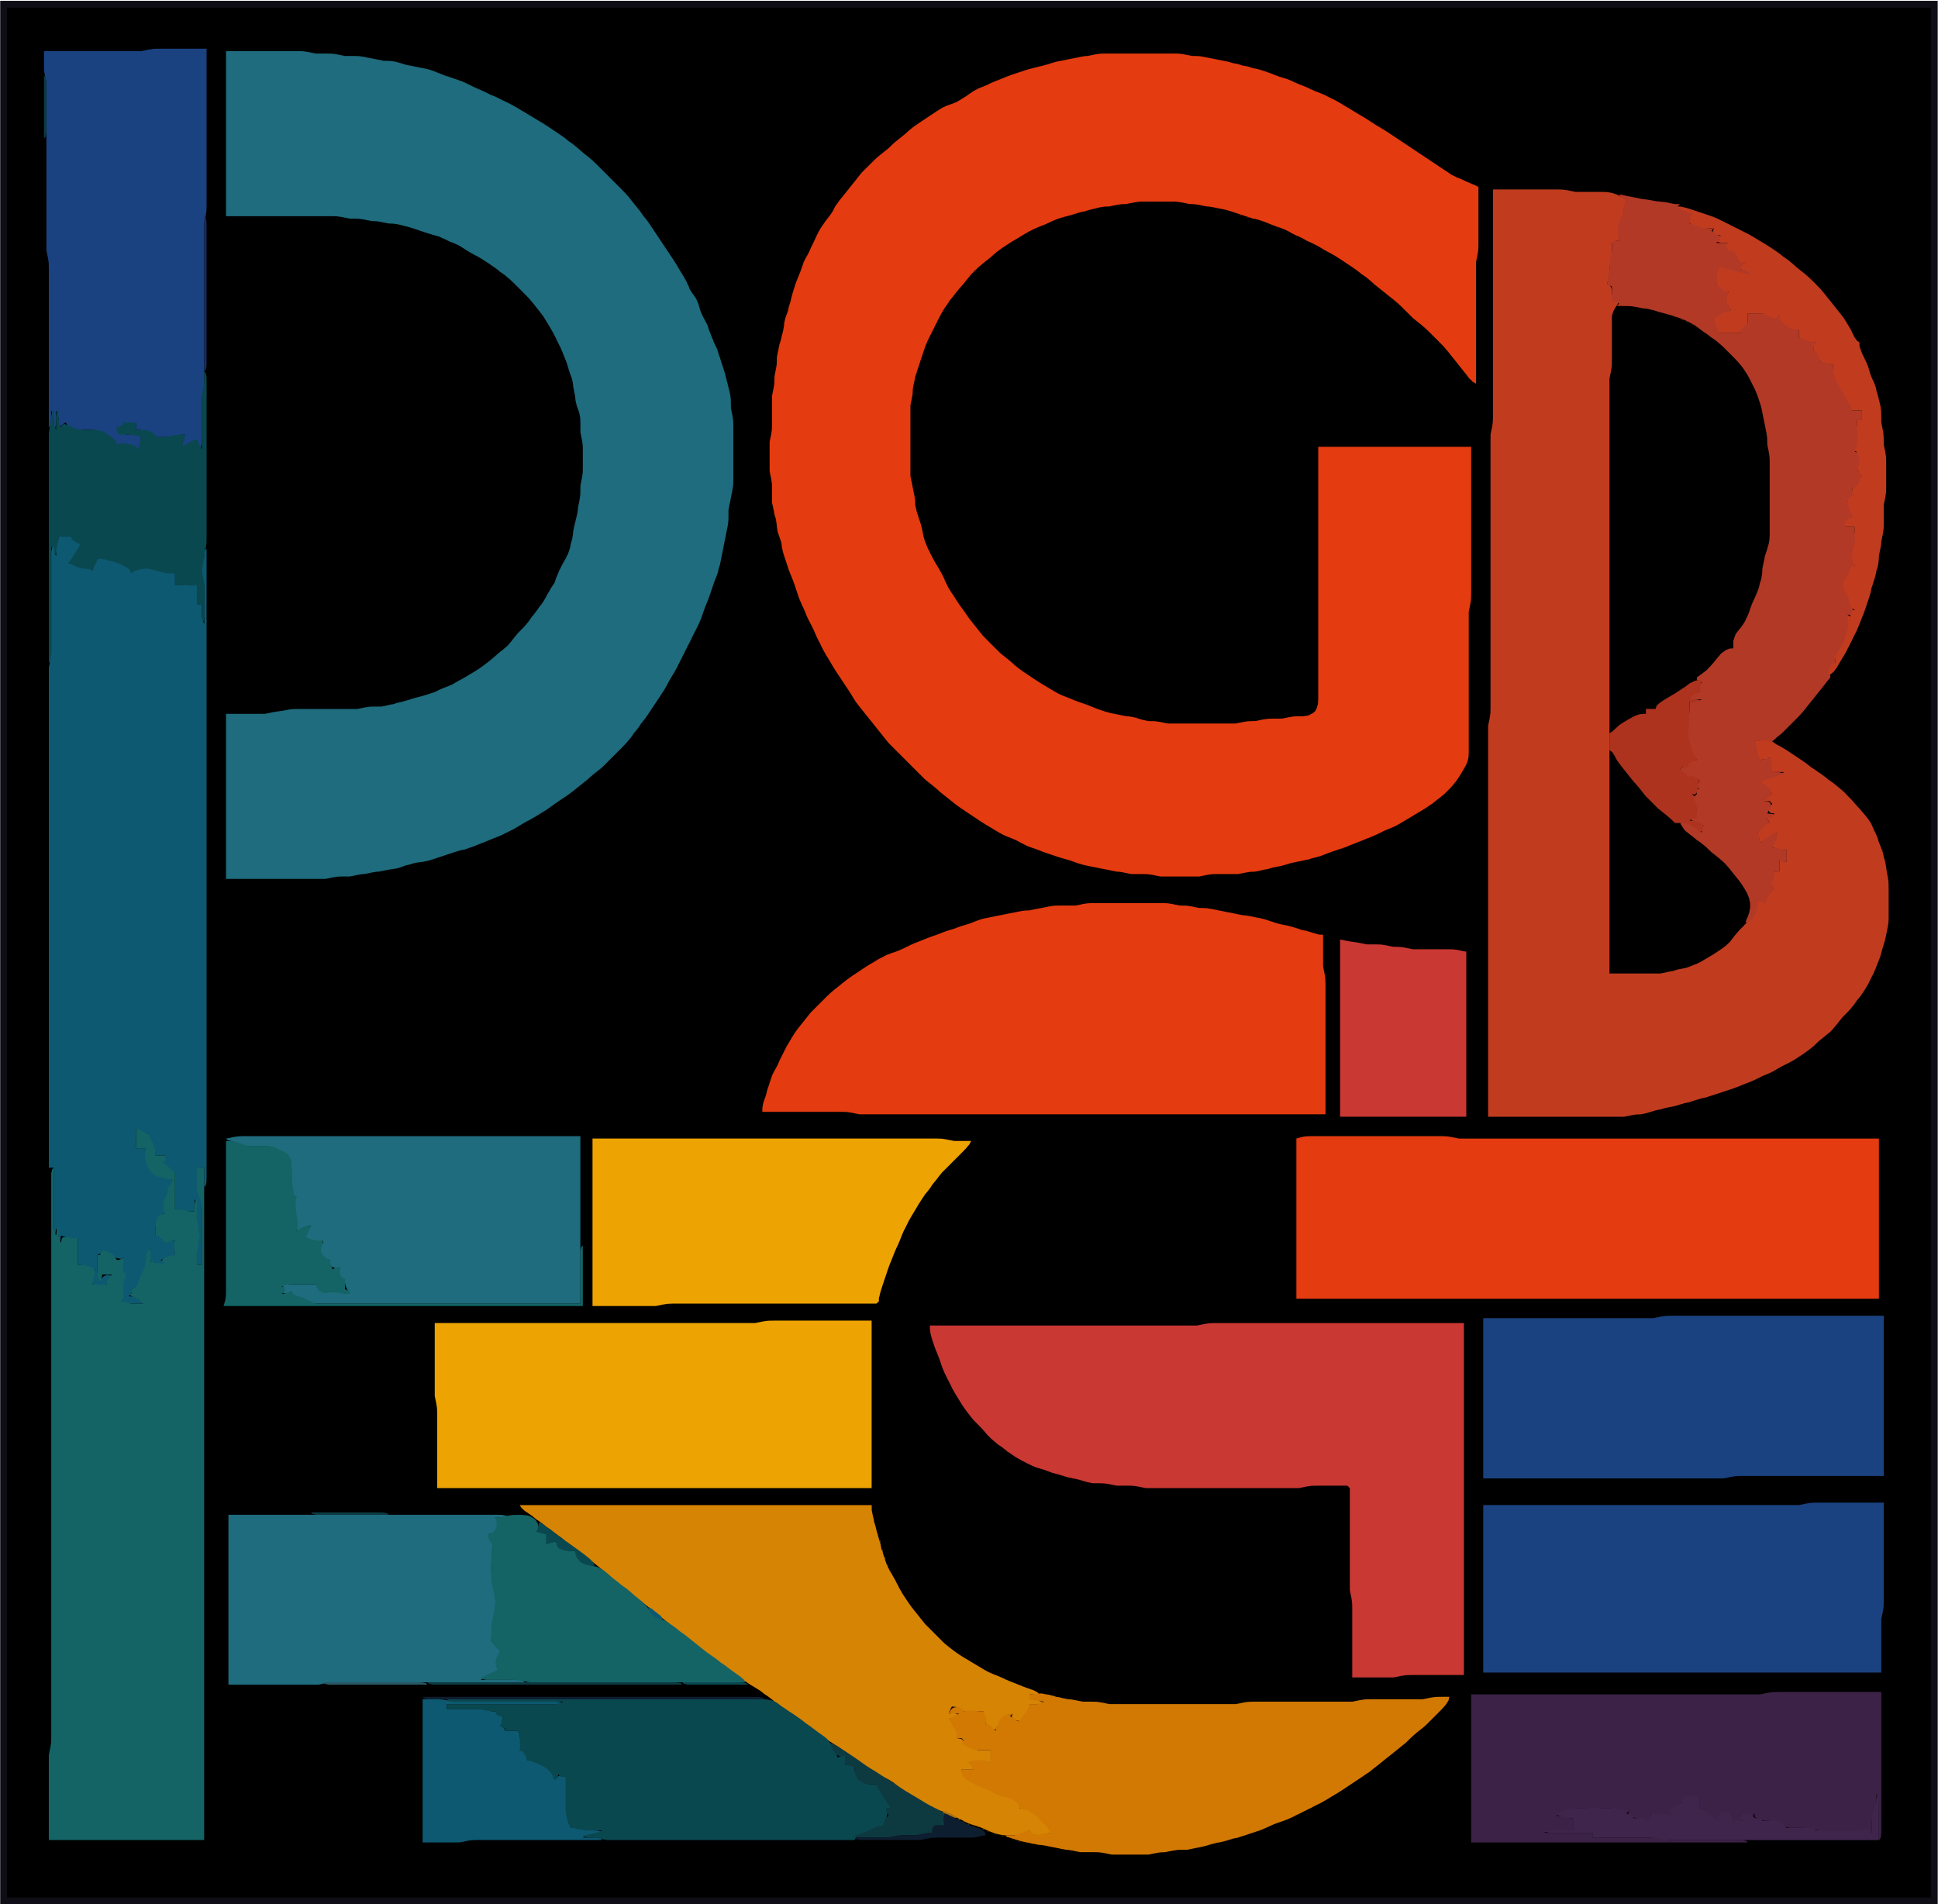 <?xml version="1.0" encoding="UTF-8" standalone="no"?>
<!-- Created with Inkscape (http://www.inkscape.org/) -->

<svg
   version="1.1"
   id="svg13887"
   xml:space="preserve"
   width="1064.366"
   height="1045.716"
   viewBox="0 0 1064.365 1045.716"
   sodipodi:docname="inciampati_PGGB_logo_a34ab696-8f12-4b38-892a-9a96a_vector_black.svg"
   inkscape:version="1.1.2 (0a00cf5339, 2022-02-04)"
   inkscape:export-filename="/home/erik/Downloads/inciampati_PGGB_logo_a34ab696-8f12-4b38-892a-9a96a_vector_black.png"
   inkscape:export-xdpi="100"
   inkscape:export-ydpi="100"
   xmlns:inkscape="http://www.inkscape.org/namespaces/inkscape"
   xmlns:sodipodi="http://sodipodi.sourceforge.net/DTD/sodipodi-0.dtd"
   xmlns="http://www.w3.org/2000/svg"
   xmlns:svg="http://www.w3.org/2000/svg"><defs
     id="defs13891" /><sodipodi:namedview
     id="namedview13889"
     pagecolor="#ffffff"
     bordercolor="#666666"
     borderopacity="1.0"
     inkscape:pageshadow="2"
     inkscape:pageopacity="0.0"
     inkscape:pagecheckerboard="0"
     showgrid="false"
     fit-margin-left="0"
     fit-margin-top="0"
     fit-margin-bottom="0"
     fit-margin-right="0"
     inkscape:zoom="0.52567807"
     inkscape:cx="546.91268"
     inkscape:cy="569.74034"
     inkscape:window-width="1728"
     inkscape:window-height="1016"
     inkscape:window-x="0"
     inkscape:window-y="27"
     inkscape:window-maximized="1"
     inkscape:current-layer="g13893" /><g
     id="g13893"
     inkscape:groupmode="layer"
     inkscape:label="inciampati_PGGB_logo_a34ab696-8f12-4b38-892a-9a96a (3)"
     transform="matrix(1.333,0,0,-1.333,415.82,1762.205)"><rect
       style="fill:#000000;fill-opacity:1;stroke:#0f0e16;stroke-width:2.835"
       id="rect37702"
       width="795.44"
       height="781.452"
       x="-310.448"
       y="-1320.236"
       transform="scale(1,-1)" /><path
       d="m -293.824,1300.913 v -2.056 -1 -1.944 -2 -1 l 0.389,-2 0.389,-2 0.139,-1 0.083,-2 v -2 -2 -1 -4 -5 -5 -6 -1 -5 -7 -1 -1 -8 -5 -2 -4 -4 -2 -2 l 0.389,-2 0.222,-1 0.306,-2 0.083,-2 v -2 -5 -3 -4 -8 -16 -4 -16 -4 -4 l 0.722,0.778 0.028,0.528 0.194,0.694 0.028,1 0.028,0.944 v 1 2.056 l 0.722,-1.5 0.028,-0.556 0.194,-1 0.028,-0.944 0.028,-1 v -1 -2 l 0.722,0.778 0.028,0.528 0.194,0.694 0.028,1 0.028,1.944 v 1 2.056 l 0.722,-1.5 0.028,-0.556 0.194,-1 0.028,-0.944 0.028,-1 v -2 l 1,0.667 0.806,0.666 1.194,0.667 0.778,-1.222 1.222,-0.889 1,-0.389 2,-0.5 h 1 1 2 l 2,-0.028 1,-0.083 2,-0.528 1,-0.472 2,-1.222 1.889,-1.306 0.805,-0.722 0.528,-0.389 0.778,-1.25 1.833,0.167 0.834,0.055 0.722,-0.055 0.833,-0.167 1.722,-0.278 1.584,-0.75 0.389,-0.305 1.083,-0.667 0.556,1.417 0.027,0.416 0.139,0.778 0.111,1.139 0.167,1.25 -1.5,0.722 -0.556,0.028 -1,0.194 -0.944,0.028 -2,0.028 -2,0.667 -1.222,0.944 -0.778,1.389 h 1.389 l 0.944,0.667 0.306,0.194 0.361,1.139 h 5 v -2 -1 l 1.5,-0.028 1.5,-0.194 1,-0.195 1.889,-0.639 0.805,-0.527 0.528,-0.25 0.778,-1.167 h 2 2 1 l 2,0.389 1.944,0.389 1.556,0.194 1.5,0.028 -0.25,-1.5 -0.361,-1.5 -0.139,-0.5 -0.25,-1.5 1.5,0.528 0.5,0.361 1,0.5 1.5,0.917 1.5,0.694 0.417,-1.444 0.333,-1.112 0.25,-1.444 0.722,0.778 0.028,0.528 0.194,0.694 0.028,1 0.028,1 v 1 2 3 6 2 2 1 l 0.389,2 0.222,1 0.306,2 0.055,1 0.028,2 v 1 4 2 3 8 1 8 4 6 11 3 6 3 2 2 l 0.389,2 0.222,1 0.306,2 0.083,2 v 2 5 5 2 8 3 4 5 5 8 8 4 6 h -2.056 -11.944 -4 -1 l -2,-0.028 -1,-0.055 -2,-0.306 -1,-0.222 -2,-0.389 h -2 -1 -3 -9 -25"
       style="fill:#1a4280;fill-opacity:1;fill-rule:nonzero;stroke:none"
       id="path14101" /><path
       d="m -218.824,1300.913 v -5 -4 -10 -1 -26 -3 -6 -13 h 3 1 26 10 2 1 l 2,-0.028 1,-0.055 2,-0.306 1,-0.222 2,-0.389 h 1 l 2,-0.028 1,-0.055 2,-0.306 1,-0.222 2,-0.389 2,-0.083 1,-0.139 2,-0.389 2,-0.389 2,-0.083 2,-0.306 1,-0.25 2,-0.5 1,-0.25 2,-0.611 1,-0.333 3,-1 1,-0.334 1,-0.333 2,-0.611 2,-0.556 1,-0.305 1,-0.528 1,-0.389 2,-1 2,-0.805 1,-0.417 1,-0.5 2,-1.222 1,-0.667 1,-0.611 2,-1.139 1,-0.5 2,-1.139 2,-1.278 1,-0.666 1,-0.667 2,-1.389 1,-0.75 1,-0.861 1,-0.639 1,-0.75 2,-1.694 1,-0.945 2,-1.972 2,-2 1.972,-2 0.945,-1 1.694,-2 0.778,-1 0.805,-1 1.584,-2 0.75,-1 0.639,-1 1.222,-2 1.222,-2 0.556,-1 0.583,-1 1.028,-2 0.444,-1 1,-2 0.528,-1 0.417,-1 0.444,-1 0.778,-2 0.417,-1 0.75,-2 0.277,-1 0.611,-2 0.723,-2 0.361,-1 0.416,-2 0.056,-1 0.389,-2 0.389,-2 0.222,-2 0.472,-2 0.695,-2 0.361,-1 0.389,-2 0.055,-1 0.028,-2 v -2 -1 l 0.389,-2 0.222,-1 0.306,-2 0.055,-1 0.028,-2 v -4 -2 l -0.028,-2 -0.055,-1 -0.306,-2 -0.222,-1 -0.389,-2 v -1 l -0.028,-2 -0.055,-1 -0.306,-2 -0.389,-2 -0.222,-1 -0.056,-1 -0.333,-2 -0.25,-1 -0.5,-2 -0.222,-1 -0.25,-1 -0.389,-2 -0.056,-1 -0.333,-2 -0.611,-2 -0.139,-1 -0.25,-1 -0.694,-2 -0.973,-2 -0.583,-1 -1.111,-2 -0.472,-1 -0.528,-1 -0.806,-2 -0.444,-1 -0.667,-2 -1.333,-2 -0.556,-1 -1.194,-2 -0.5,-1 -1.194,-2 -0.723,-1 -0.833,-1 -0.639,-1 -1.5,-2 -0.861,-1 -1.389,-2 -1.694,-2 -0.945,-1 -1.972,-2 -1.611,-2 -0.778,-1 -1.694,-2 -1.917,-1.611 -1,-0.778 -1,-0.833 -2,-1.778 -2,-1.611 -1,-0.75 -1,-0.778 -2,-1.417 -2,-1.25 -1,-0.583 -2,-1.222 -2,-1.139 -1,-0.5 -1,-0.583 -2,-1.167 -1,-0.389 -1,-0.417 -2,-0.777 -1,-0.445 -2,-0.972 -2,-0.667 -2,-0.639 -1,-0.305 -2,-0.528 -1,-0.25 -1,-0.305 -2,-0.612 -1,-0.305 -2,-0.528 -1,-0.222 -1,-0.278 -1,-0.361 -1,-0.139 -1,-0.222 -1,-0.25 -2,-0.389 h -1 -1 l -2,-0.028 -1,-0.055 -2,-0.306 -1,-0.222 -2,-0.389 h -1 -2 -1 -4 -11 -4 -2 l -2,-0.083 -2,-0.306 -2,-0.389 -2,-0.278 -2,-0.333 -1,-0.222 -2,-0.389 h -1 -2 -1 -2 -10 v -19 -49 h 27 9 2 2 1 l 2,0.389 1,0.222 2,0.306 1,0.055 1,0.028 h 2 1 l 2,0.389 1,0.222 2,0.333 1,0.056 2,0.389 1,0.222 2,0.333 1,0.056 2,0.389 1,0.222 1,0.167 1,0.166 2,0.306 1,0.222 2,0.695 1,0.389 2,0.444 1,0.361 1,0.25 2,0.333 1,0.056 2,0.417 1,0.277 1,0.306 2,0.667 5,1.666 2,0.667 2,0.611 1,0.25 1,0.139 2,0.694 2,0.695 1,0.417 2,0.805 2,0.778 1,0.417 2,0.805 2,0.778 1,0.444 1,0.417 1,0.528 2,1 1,0.472 2,1.139 2,1.222 2,1.139 1,0.5 2,1.139 2,1.222 2,1.222 1,0.611 1,0.723 1,0.694 1,0.75 2,1.389 1,0.667 2,1.333 1,0.694 1,0.723 1,0.777 2,1.612 2,1.583 2,1.611 1,0.944 2,1.667 1,0.778 2,1.611 1,1 2,2 2,2 2,2 1,1 1.917,2 1.694,2 0.75,1 0.639,1 0.861,1 0.778,1 0.722,1 0.639,1 1.611,2 0.695,1 0.694,1 1.333,2 0.667,1 1.333,2 1.334,2 1.305,2 0.639,1 1.139,2 0.5,1 1.139,2 1.222,2 0.556,1 0.583,1 0.472,1 1,2 0.556,1 0.444,1 0.556,1 0.444,1 0.556,1 0.444,1 0.556,1 1,2 0.444,1 0.556,1 0.444,1 0.556,1 0.972,2 0.861,2 0.722,2 0.334,1 0.722,2 0.805,2 0.417,1 0.722,2 0.334,1 0.666,2 0.334,1 0.722,2 0.417,1 0.75,2 0.444,2 0.361,1 0.25,1 0.195,1 0.388,2 0.417,2 0.195,1 0.388,2 0.195,1 0.222,1 0.195,1 0.388,2 0.195,1 0.222,1 0.306,2 0.055,1 0.028,1 v 2 1 l 0.389,2 0.222,1 0.195,1 0.388,2 0.195,1 0.222,1 0.306,2 0.055,1 0.028,2 v 2 9 8 2 l -0.028,2 -0.055,1 -0.306,2 -0.222,1 -0.389,2 v 2 l -0.083,2 -0.306,2 -0.25,1 -0.5,2 -0.222,1 -0.278,1 -0.5,2 -0.25,1 -0.305,1 -0.306,1 -0.667,2 -0.333,1 -0.611,2 -0.389,1 -0.583,2 -0.445,1 -0.972,2 -0.361,1 -0.445,1 -0.75,2 -0.444,1 -0.611,2 -1.028,2 -0.528,1 -0.555,1 -0.834,2 -0.611,2 -0.277,1 -0.834,1.917 -0.555,0.861 -1.167,1.611 -1,1.611 -0.361,1 -0.917,2 -1.111,2 -1.222,2 -1.195,2 -0.583,1 -1.278,2 -1.333,2 -3.333,5 -3.334,5 -1.333,2 -0.694,1 -0.695,1 -0.75,1 -0.861,1 -1.389,2 -0.805,1 -1.612,2 -0.805,1 -1.611,2 -0.861,1 -1.917,2 -1,1 -1,1 -1,1 -2,2 -1,1 -2,2 -1,1 -2,1.972 -1,0.945 -2,1.694 -1,0.778 -1,0.833 -2,1.722 -1,0.834 -1,0.833 -2,1.389 -1,0.861 -1,0.75 -1,0.695 -1,0.694 -2,1.333 -2,1.334 -1,0.666 -2,1.278 -1,0.583 -2,1.195 -2,1.222 -2,1.195 -1,0.583 -2,1.222 -1,0.556 -1,0.583 -2,1.028 -1,0.444 -2,1 -1,0.528 -2,0.889 -1,0.361 -1,0.528 -2,0.944 -1,0.472 -1,0.417 -2,0.889 -1,0.528 -1,0.444 -1,0.528 -2,0.861 -1,0.361 -2,0.695 -2,0.666 -1,0.334 -1,0.333 -1,0.389 -2,0.805 -1,0.417 -2,0.695 -1,0.277 -1,0.223 -2,0.388 -1,0.195 -2,0.417 -2,0.388 -1,0.223 -2,0.583 -2,0.583 -1,0.195 -1,0.139 -2,0.083 h -1 l -1,0.222 -2,0.389 -1,0.195 -2,0.388 -1,0.195 -1,0.222 -2,0.306 -1,0.055 -2,0.028 h -2 -1 l -2,0.389 -1,0.222 -2,0.306 -1,0.055 -2,0.028 h -2 -1 -1 l -2,0.389 -1,0.222 -2,0.306 -1,0.055 -2,0.028 h -2 -7 -20"
       style="fill:#1e6c7d;fill-opacity:1;fill-rule:nonzero;stroke:none"
       id="path14109" /><path
       d="m 294.176,1137.913 h -1.5 -2.5 -1 -5 -8 -8 -32 -5 v -4 -2 -2 -3 -6 -1 -13 -3 -1 -29 -8 -10 -16 -3 -2 -1 l -0.111,-2 -0.611,-2 -0.611,-1 -0.778,-0.667 -1.889,-1 -2,-0.333 h -2 l -1,-0.028 -1,-0.055 -2,-0.306 -1,-0.222 -2,-0.389 h -1 -2 l -2,-0.028 -1,-0.055 -2,-0.306 -1,-0.222 -2,-0.389 h -1 l -2,-0.083 -1,-0.139 -2,-0.389 -1,-0.167 -1,-0.222 h -2 -1 -1 -2 -4 -5 -8 -2 -2 -1 l -2,0.389 -1,0.222 -2,0.306 -1,0.055 -2,0.028 -2,0.417 -1,0.277 -2,0.612 -1,0.277 -2,0.361 -1,0.056 -2,0.389 -2,0.417 -2,0.388 -1,0.223 -2,0.583 -1,0.333 -1,0.334 -2,0.722 -1,0.417 -2,0.805 -2,0.722 -1,0.334 -2,0.722 -1,0.417 -2,0.805 -2,0.778 -1,0.444 -1,0.445 -1,0.555 -2,1.167 -1,0.611 -2,1.195 -1,0.583 -2,1.278 -1,0.666 -2,1.334 -2,1.333 -1,0.694 -1,0.723 -2,1.583 -1,0.944 -2,1.667 -1,0.778 -2,1.611 -1,1 -2,2 -2,2 -1,1 -1,1 -1.611,2 -0.778,1 -1.611,2 -1.583,2 -0.723,1 -1.388,2 -0.695,1 -0.75,1 -1.417,2 -0.611,1 -1.277,2 -0.695,1 -1.25,2 -0.972,2 -0.472,1 -0.417,1 -1,2 -0.583,1 -0.556,1 -1.222,2 -1.139,2 -0.472,1 -0.556,1 -0.444,1 -0.528,1 -0.417,1 -0.833,2 -0.583,2 -0.223,1 -0.388,2 -0.223,1 -0.277,1 -0.639,2 -0.667,2 -0.306,1 -0.277,1 -0.417,2 -0.083,2 -0.306,2 -0.222,1 -0.195,1 -0.388,2 -0.195,1 -0.222,1 -0.389,2 v 1 2 2 4 2 3 9 2 1 2 1 l 0.389,2 0.389,2 0.139,1 0.083,2 0.389,2 0.25,1 0.361,2 0.389,1 0.611,2 0.333,1 1,3 1,3 0.334,1 0.333,1 0.389,1 0.861,2 0.528,1 0.444,1 0.556,1 0.444,1 0.556,1 0.444,1 0.556,1 0.444,1 0.556,1 0.472,1 1.139,2 0.611,1 1.389,2 0.611,1 1.639,2 0.75,1 0.833,1 0.778,1 1.778,2 1.611,2 1.611,2 1,1 2,1.917 2,1.694 2,1.611 1,0.778 2,1.778 1,0.805 2,1.417 1,0.667 1,0.666 2,1.278 1,0.583 2,1.195 2,1.222 1,0.556 1,0.583 1,0.472 1,0.528 1,0.417 1,0.444 2,0.778 2,0.861 1,0.5 2,0.861 1,0.361 2,0.639 1,0.25 2,0.528 1,0.305 2,0.612 1,0.305 2,0.389 1,0.361 1,0.278 1,0.222 2,0.5 1,0.25 2,0.306 2,0.083 1,0.222 2,0.389 1,0.167 1,0.139 2,0.083 1,0.222 2,0.389 2,0.306 1,0.055 2,0.028 h 2 3 3 2 l 2,-0.028 1,-0.055 2,-0.306 1,-0.222 2,-0.389 2,-0.083 2,-0.306 1,-0.222 2,-0.389 1,-0.056 2,-0.333 2,-0.417 2,-0.388 1,-0.223 2,-0.583 1,-0.333 1,-0.334 2,-0.666 2,-0.667 2,-0.611 1,-0.389 1,-0.139 2,-0.555 2,-0.695 2,-0.805 1,-0.417 2,-0.722 1,-0.334 2,-0.75 2,-0.972 1,-0.611 2,-1 1,-0.389 2,-1 1,-0.611 1,-0.444 2,-0.945 2,-1.028 2,-1.194 2,-1.139 1,-0.5 2,-1.139 1,-0.639 1,-0.639 2,-1.333 2,-1.333 1,-0.667 1,-0.694 1,-0.695 2,-1.611 1,-0.639 1,-0.75 2,-1.667 1,-0.944 2,-1.611 1,-0.778 1,-0.805 2,-1.612 1,-0.805 1,-0.778 2,-1.694 1,-0.945 2,-1.972 2,-2 1,-1 2,-1.611 1,-0.778 2,-1.694 1,-0.945 1,-0.972 2,-2 2,-2 0.972,-1 0.945,-1 1.694,-2 0.778,-1 1.611,-2 1.611,-2 0.778,-1 0.805,-1 1.612,-2 1.527,-2 0.834,-0.694 0.416,-0.528 1.417,-0.778 v 32 5 6 3 2 2 l 0.389,2 0.222,1 0.306,2 0.055,1 0.028,2 v 1 6 4 8.944 3.056 l -1.5,0.806 -0.556,0.194 -1.944,0.833 -1,0.417 -1,0.5 -2,0.889 -1,0.361 -2,1 -2,1.333 -1,0.667 -2,1.333 -9,6 -1,0.667 -7,4.667 -1,0.666 -2,1.334 -1,0.666 -2,1.278 -2,1.195 -1,0.583 -2,1.278 -1,0.666 -2,1.278 -1,0.583 -2,1.195 -2,1.222 -2,1.195 -1,0.583 -2,1.222 -1,0.556 -1,0.583 -1,0.472 -2,1 -1,0.528 -2,0.861 -2,0.778 -2,0.861 -1,0.5 -2,0.861 -2,0.778 -2,0.861 -1,0.5 -2,0.806 -1,0.277 -2,0.611 -2,0.75 -1,0.417 -2,0.722 -2,0.667 -1,0.306 -1,0.305 -2,0.389 -1,0.361 -1,0.278 -1,0.222 -1,0.139 -2,0.639 -1,0.222 -1,0.139 -2,0.611 -1,0.195 -2,0.388 -1,0.195 -1,0.222 -1,0.195 -2,0.388 -1,0.195 -2,0.389 -1,0.139 -2,0.083 h -1 l -2,0.389 -1,0.222 -2,0.306 -1,0.055 -2,0.028 h -1 -2 -9 -11 -3 -1 l -2,-0.028 -1,-0.055 -2,-0.306 -1,-0.222 -2,-0.389 -1,-0.056 -2,-0.333 -1,-0.222 -1,-0.195 -2,-0.388 -1,-0.195 -1,-0.222 -1,-0.195 -2,-0.388 -1,-0.223 -1,-0.277 -2,-0.612 -1,-0.305 -2,-0.528 -1,-0.222 -1,-0.278 -2,-0.5 -1,-0.25 -1,-0.305 -1,-0.306 -2,-0.667 -2,-0.666 -1,-0.334 -1,-0.361 -1,-0.361 -1,-0.417 -2,-0.805 -2,-0.778 -2,-0.861 -1,-0.5 -2,-0.861 -2,-0.806 -2,-1.055 -2,-1.361 -1,-0.723 -1,-0.611 -1,-0.639 -2,-1.194 -1,-0.389 -2,-0.75 -1,-0.333 -2,-0.945 -2,-1.25 -1,-0.666 -2,-1.334 -3,-2 -1,-0.666 -2,-1.361 -1,-0.723 -2,-1.639 -1,-0.944 -2,-1.611 -2,-1.611 -1,-0.861 -2,-1.917 -2,-1.611 -1,-0.778 -2,-1.694 -1,-0.945 -2,-1.972 -2,-2 -1,-1 -1.611,-2 -0.778,-1 -1.611,-2 -0.806,-1 -1.583,-2 -0.805,-1 -1.612,-2 -0.777,-1 -1.417,-2 -1,-2 -1.083,-1.611 -0.611,-0.778 -1.306,-1.694 -1.333,-1.917 -0.667,-1 -0.583,-1 -1.028,-2 -0.445,-1 -0.472,-1 -0.944,-2 -0.528,-1 -0.389,-1 -1,-2 -0.611,-1 -1,-2 -0.306,-1 -0.722,-2 -0.361,-1 -0.805,-2 -0.417,-1 -0.389,-1 -0.333,-1 -0.667,-2 -0.306,-1 -0.305,-1 -0.528,-2 -0.222,-1 -0.278,-1 -0.361,-1 -0.444,-2 -0.723,-2 -0.361,-1 -0.472,-2 -0.056,-1 -0.333,-2 -0.25,-1 -0.5,-2 -0.222,-1 -0.639,-2 -0.361,-2 -0.25,-1 -0.389,-2 -0.028,-2 -0.055,-1 -0.139,-1 -0.389,-2 -0.389,-2 v -1 l -0.083,-2 -0.139,-1 -0.389,-2 -0.389,-2 v -1 -1 -2 -5 -2 -1 l -0.083,-2 -0.306,-2 -0.222,-1 -0.389,-2 v -1 -2 -4 -2 -2 -1 l 0.389,-2 0.222,-1 0.306,-2 0.055,-1 0.028,-2 v -2 -1 -2 l 0.222,-1 0.417,-2 0.222,-1 0.139,-1 0.361,-1 0.25,-1 0.306,-2 0.083,-1 0.306,-2 0.694,-2 0.694,-2 0.223,-1 0.083,-1 0.417,-2 0.277,-1 0.639,-2 0.334,-1 0.666,-2 0.334,-1 0.333,-1 0.389,-1 0.417,-1 0.805,-2 0.722,-2 0.334,-1 0.666,-2 0.334,-1 0.333,-1 0.389,-1 0.861,-2 0.5,-1 0.861,-2 0.806,-2 0.472,-1 1.055,-2 1,-2 0.889,-2 0.417,-1 0.972,-2 0.556,-1 0.444,-1 1.028,-2 0.583,-1 0.556,-1 1.222,-2 1.195,-2 0.583,-1 1.278,-2 1.333,-2 0.667,-1 2,-3 0.666,-1 1.278,-2 1.222,-2 0.639,-1 0.75,-1 0.778,-1 1.611,-2 0.778,-1 0.805,-1 1.612,-2 0.805,-1 0.778,-1 0.805,-1 1.612,-2 0.805,-1 0.778,-1 1.611,-2 1,-1 2,-2 2,-2 1,-1 2,-2 1,-1 2,-2 1,-1 2,-2 1,-1 2,-1.611 1,-0.778 2,-1.667 1,-0.944 2,-1.611 2,-1.583 2,-1.612 1,-0.777 2,-1.417 1,-0.667 1,-0.666 3,-2 2,-1.334 1,-0.666 2,-1.278 1,-0.583 2,-1.195 2,-1.222 1,-0.556 1,-0.555 1,-0.445 1,-0.444 2,-0.778 2,-0.889 1,-0.555 1,-0.528 2,-1.028 2,-0.75 1,-0.305 2,-0.75 1,-0.417 2,-0.722 2,-0.667 2,-0.667 1,-0.333 2,-0.611 2,-0.556 1,-0.277 1,-0.389 2,-0.723 2,-0.583 1,-0.222 1,-0.25 1,-0.195 2,-0.388 1,-0.195 1,-0.222 1,-0.195 2,-0.388 1,-0.195 1,-0.222 2,-0.389 1,-0.056 2,-0.333 1,-0.222 2,-0.389 h 1 2 2 l 1,-0.028 1,-0.055 2,-0.306 1,-0.222 2,-0.389 h 1 2 2 3 3 2 2 1 l 2,0.389 1,0.222 2,0.306 1,0.055 2,0.028 h 1 3 1 2 1 l 2,0.389 2,0.389 1,0.139 2,0.083 2,0.389 1,0.25 1,0.222 1,0.139 2,0.611 1,0.195 2,0.388 1,0.223 1,0.277 2,0.612 1,0.277 2,0.417 1,0.194 1,0.195 2,0.472 1,0.139 1,0.361 1,0.278 1,0.222 2,0.583 1,0.389 1,0.361 1,0.417 2,0.722 1,0.334 2,0.666 1,0.334 1,0.333 1,0.389 1,0.417 2,0.805 2,0.778 2,0.805 1,0.417 2,0.778 1,0.444 1,0.417 2,0.972 1,0.528 1,0.417 1,0.444 1,0.389 2,0.889 2,1.111 1,0.611 2,1.195 1,0.583 2,1.222 2,1.195 1,0.583 1,0.611 2,1.389 1,0.611 2,1.639 1,0.75 2,1.611 1.972,2 0.945,1 1.666,2 0.723,1 1.305,2 0.583,1 0.612,1 1.111,2 0.444,1 0.528,2 0.111,2 v 1 2 10 11 20 4 5 2 2 1 l 0.389,2 0.389,2 0.139,1 0.083,2 v 2 4 1 13 1 1 11 2 26"
       style="fill:#e53b10;fill-opacity:1;fill-rule:nonzero;stroke:none"
       id="path14127" /><path
       d="m -293.824,1290.913 v -4 -1 -2 -4 -4 -2 -3 -2 -4 l 0.722,0.778 0.028,0.528 0.194,0.694 0.028,1 0.028,1 v 1 2 5 7 2 1 l -0.028,0.972 -0.028,0.917 -0.194,0.805 -0.028,0.528 -0.722,0.778 m 166.667,-0.333 0.333,-0.334 h 0.333 l -0.333,0.334 h -0.333"
       style="fill:#0d3a41;fill-opacity:1;fill-rule:nonzero;stroke:none"
       id="path14195" /><path
       d="m 52.176,1259.913 1,-1 -1,1 m 219,0 1,-1 -1,1"
       style="fill:#891f15;fill-opacity:1;fill-rule:nonzero;stroke:none"
       id="path14303" /><path
       d="m 424.176,1253.913 1,-1 -1,1"
       style="fill:#585d62;fill-opacity:1;fill-rule:nonzero;stroke:none"
       id="path14309" /><path
       d="m 303.176,1243.913 v -1.5 -2.5 -4 -4 -4 -2 -5 -19 -6 -1 -2 -1 -4 -3 -4 -3 -4 -5 -6 -2 -1 -6 -1 -2 -1 l -0.083,-2 -0.306,-2 -0.222,-1 -0.389,-2 v -2 -1 -2 -7 -4 -6 -1 -8 -5 -1 -2 -8 -5 -2 -1 -2 -2 -1 -1 -7 -2 -8 -5 -3 -4 -14 -1 -5 -2 -1 l -0.083,-2 -0.306,-2 -0.222,-1 -0.389,-2 v -2 -2 -4 -11 -1 -4 -8 -22 -1 -4 -9 -4 -12 -77 h 6 1 4 4 6 16 4 2 1 4 1 3 1 2 1 l 2,0.389 2,0.389 1,0.139 2,0.083 2,0.417 2,0.583 2,0.611 1,0.25 1,0.139 2,0.611 2,0.389 2,0.417 2,0.583 1,0.306 1,0.305 2,0.389 1,0.389 1,0.305 2,0.612 1,0.305 2,0.389 1,0.389 2,0.611 1,0.333 3,1 1,0.334 2,0.666 1,0.334 2,0.722 1,0.417 2,0.805 2,0.778 2,0.861 1,0.528 1,0.444 1,0.528 1,0.417 2,0.833 2,1 1,0.639 2,1.111 2,1.028 1,0.472 2,1.139 1,0.611 2,1.333 1,0.667 2,1.417 1,0.805 1,0.778 2,1.917 1,0.861 2,1.611 1.972,1.611 0.945,1 1.694,2 0.778,1 1.611,2 1.972,2 0.945,1 1.694,2 1.389,2 0.861,1 0.75,1 1.361,2 0.639,1 1.139,2 0.472,1 1,2 0.528,1 0.417,1 0.444,1 0.778,2 0.778,2 0.389,1 0.277,1 0.556,2 0.305,1 0.306,1 0.583,2 0.417,2 0.389,2 0.222,1 0.306,2 0.055,1 0.028,1 v 2 7 2 1 l -0.028,2 -0.055,1 -0.306,2 -0.222,1 -0.167,1 -0.278,2 -0.166,1 -0.167,1 -0.611,2 -0.167,1 -0.277,1 -0.389,1 -0.723,2 -0.444,1 -0.583,2 -0.445,1 -0.972,2 -0.833,1.972 -0.445,0.945 -1.111,1.694 -0.639,0.778 -0.666,0.833 -1.528,1.778 -0.834,1 -0.944,0.972 -1.583,1.806 -0.723,0.833 -1.388,1.389 -1.528,1.639 -0.861,0.75 -1.917,1.611 -2,1.611 -2,1.389 -1,0.861 -1,0.75 -1,0.695 -2,1.388 -1,0.695 -1,0.611 -2,1.611 -1,0.695 -1,0.694 -1,0.667 -2,1.333 -2,1.333 -1,0.639 -1,0.639 -2,1.139 -1,0.5 -1.694,1.167 -0.528,0.361 -0.778,1.222 -2.056,-0.583 -1.944,-0.417 h -2 v -1.5 l 0.222,-0.556 0.167,-1 0.444,-1.944 0.334,-1 0.083,-0.5 0.75,-1.5 2,0.25 0.556,0.028 1.444,0.722 0.278,-2.056 0.111,-0.944 0.25,-1.5 0.361,-1.5 h 5 l -1.5,-0.806 -0.556,-0.194 -1,-0.361 -0.944,-0.306 -2,-0.666 -1,-0.306 -1,-0.389 -0.5,-0.166 -1.5,-0.806 0.778,-0.833 0.5,-0.25 1.472,-1.167 1.167,-1.278 1.083,-1.472 -1.75,-1.25 -0.528,-0.361 -0.722,-1.389 h 2 l 1,-1 -0.667,-1.25 -0.611,-1.083 -0.083,-0.667 0.139,-0.361 0.833,-0.639 h 1.389 l -1,-1 -2,-1 1,-2 -1.25,-0.333 -0.389,-0.306 -0.722,-0.472 -1.25,-1.25 -1.389,-1.639 0.417,-1.444 0.333,-1.112 0.25,-1.444 1.5,0.528 0.5,0.389 1,0.555 1.944,1.306 0.556,0.472 1.5,0.75 -0.111,-1.5 -0.5,-1.5 -0.417,-1 -0.305,-0.5 -0.667,-1.5 2,-0.583 1.944,-0.417 h 2.056 v -5 h -1 l -2,1 v -5 h -2 l -0.111,-1.472 -0.5,-1.306 -0.722,-1.222 -0.667,-1 2,-2 -1.389,-0.778 -0.361,-0.528 -0.667,-0.805 -0.583,-0.889 -0.556,-1.5 -0.444,-1.5 -1,1 h -2 l -0.083,-1.5 -0.139,-0.556 -0.195,-1 -0.694,-1.944 -0.528,-1 -1.444,-1.778 -0.917,-0.833 -0.778,-0.75 -1.528,-1.639 -0.694,-0.639 -0.694,-0.75 -1.445,-1.694 -1.5,-1.917 -0.75,-1 -1.694,-1.583 -0.945,-0.723 -1.972,-1.361 -1,-0.666 -2,-1.278 -1,-0.583 -2,-1.167 -1,-0.639 -2,-1 -1,-0.361 -2,-0.806 -1,-0.361 -1,-0.25 -1,-0.222 -2,-0.389 -2,-0.611 -1,-0.139 -1,-0.222 -1,-0.25 -2,-0.389 h -1 -2 -2 -3 -4 -1 -8 v 3 8 1 32 10 11 7 12 20 2 3 1 5 4 2 5 7 3 2 5 8 5 4 6 1 5 3 4 8 4 5 32 2 8 4 2 1 l 0.389,2 0.222,1 0.306,2 0.055,1 0.028,2 v 3 5 4 3 1 2 l 0.333,1 0.361,1 1.112,1.944 0.444,0.556 0.75,1.5 -1.389,0.361 -0.944,0.972 -0.667,1.667 -0.111,1.889 -0.167,0.778 -0.722,0.972 -1,0.361 0.583,2 0.334,2 0.083,2 v 1 l 0.389,2 0.222,1 0.306,2 0.055,1 0.028,1.944 v 2.056 l 2,1 h 1 l -0.25,1.5 -0.278,1.5 0.028,2 0.5,2 0.528,1 0.861,2 0.305,1 0.306,2 0.222,0.944 0.195,1 0.583,2.056 -1.5,0.667 -0.556,0.333 -1.944,0.917 -2,0.666 -2,0.334 -2,0.083 h -1 -2 -4 -1 -2 -1 l -2,0.389 -1,0.222 -2,0.306 -1,0.055 -2,0.028 h -2 -6 -1 -2 -5 -4 -6"
       style="fill:#c13c1f;fill-opacity:1;fill-rule:nonzero;stroke:none"
       id="path14341" /><path
       d="m 355.176,1241.913 0.722,-1.139 0.528,-0.194 1.75,-0.667 -0.722,-1.5 -0.028,-0.556 -0.25,-1 -0.083,-0.944 -0.528,-2 -0.417,-1 -0.972,-2 -0.583,-2 -0.25,-2 0.083,-1 0.167,-1 0.583,-2 h -2 l -1,-1 v -2.056 l -0.028,-1 -0.055,-0.944 -0.306,-2 -0.222,-1 -0.389,-2 -0.028,-2 -0.055,-1 -0.306,-2 -0.361,-1.5 -0.25,-1.5 2,-1 v -1 -3 -2 h 2 l 1,-1 -1,-1 h 2 1 l 2,-0.028 1,-0.055 2,-0.306 1,-0.222 2,-0.389 1,-0.056 2,-0.361 1,-0.277 2,-0.612 1,-0.305 2,-0.528 1,-0.25 1,-0.305 1,-0.306 2,-0.667 1,-0.361 1,-0.361 2,-0.861 1,-0.528 0.972,-0.472 1.806,-1.139 1.611,-1.222 1.611,-1.222 1,-0.611 2,-1.556 1,-0.639 1,-0.75 2,-1.694 2,-1.917 1,-1 2,-2 0.972,-1 0.945,-1 1.666,-2 0.723,-1 1.305,-2 1.139,-2 0.472,-1 1,-2 0.528,-1 0.861,-2 0.722,-2 0.334,-1 0.333,-1 0.583,-2 0.417,-2 0.389,-2 0.222,-1 0.195,-1 0.388,-2 0.195,-1 0.222,-1 0.306,-2 0.055,-1 0.028,-2 0.389,-2 0.222,-1 0.306,-2 0.055,-1 0.028,-2 v -3 -1 -9 -8 -4 -2 -1 -1 l -0.083,-2 -0.139,-1 -0.195,-1 -0.583,-2 -0.611,-2 -0.389,-1 -0.139,-1 -0.222,-1 -0.417,-2 -0.222,-1 -0.083,-2 -0.306,-2 -0.25,-1 -0.361,-1 -0.444,-2 -0.389,-1 -0.361,-1 -0.862,-2 -0.472,-1 -0.889,-2 -0.722,-2 -0.305,-1 -0.806,-2 -0.528,-1 -0.472,-1 -1.139,-1.778 -1.278,-1.611 -1.333,-1.694 -0.361,-0.945 -0.639,-1.972 v -1.5 -1.5 l -1.5,-0.111 -1.556,-0.611 -1.944,-1.389 -1.611,-1.889 -0.778,-1 -1.694,-2 -1.917,-2 -2,-1.528 -2,-1.472 v -1 l 2,-1 -0.722,-0.778 -0.028,-0.472 -0.25,-0.806 v -1.944 l -1.472,-0.278 -1.25,-0.722 -0.917,-0.778 -0.361,-1.222 h 2 3 l -1.5,-0.722 -0.5,-0.028 -1,-0.25 h -2 v -1.5 l -0.028,-1.556 -0.055,-0.944 -0.223,-2 -0.111,-1 -0.055,-1 -0.111,-2 -0.195,-2 -0.055,-1 0.222,-2 0.25,-1 0.361,-2 0.389,-1 0.611,-2 0.833,-1.5 1.167,-1.5 -1.472,-0.111 -1.361,-0.583 -1.528,-1.112 -0.75,-0.555 -0.667,-0.639 -0.472,-0.167 -0.75,-0.833 0.75,-0.833 1.056,-0.778 0.444,-0.222 0.75,-1.167 h 1.667 l 1.5,-0.278 0.416,-0.25 1.417,-0.472 v -1 l -1,-2 1,-1 h -1 v -2 l -1,-1 -1,1 0.333,-1.5 0.278,-0.556 0.778,-1.944 0.305,-1 0.167,-2 -0.528,-1.667 -0.944,-0.972 -1.389,-0.361 0.778,-0.75 0.528,-0.25 0.694,-0.25 0.972,-0.333 1.528,-0.75 1.5,-0.667 -1,-1 v -2 l -1.083,1.389 -1.195,1.028 -0.805,0.5 -1.917,0.889 -2,0.722 -0.5,0.194 -1.5,0.278 0.361,-1.5 0.972,-1.528 0.667,-0.972 2,-1.611 1,-0.75 2,-1.639 1,-0.639 2,-1.583 1,-0.861 2,-1.917 1,-0.778 2,-1.611 1.972,-1.694 0.945,-0.945 1.694,-1.972 0.778,-1 1.611,-2 0.806,-1 0.777,-1 0.723,-1 1.305,-2 0.556,-1 0.555,-1 0.806,-2 0.389,-2 0.027,-1 -0.027,-1 -0.389,-2 -0.722,-2 -0.306,-0.5 -0.5,-1.5 1.472,0.361 1.278,0.972 1.139,1.667 0.694,2 0.195,0.944 0.194,1.556 0.028,1.5 2,-1 h 1 l 0.833,1.5 0.167,0.5 0.611,1 1,1.5 1.389,1.5 -1,2 h -1 l 1,1 0.722,1.222 0.25,1.306 0.028,1.472 h 2 v 5 l 1,-1 h 2 v 5 h -1.5 l -0.556,0.222 -0.944,0.167 -1.5,0.361 -1.5,0.25 1,1.5 0.722,1.5 0.25,1.5 0.028,1.5 -1.5,-0.361 -0.556,-0.333 -1,-0.556 -1.944,-1.306 -2,-1.444 -0.25,2 -0.028,0.556 -0.722,1.444 1,0.694 0.389,0.306 1.25,1.306 0.722,0.611 0.389,0.389 1.25,0.694 -1,2 h 1 l 2,1 -0.722,0.722 -0.528,0.028 -1.75,0.25 0.667,1.25 0.305,0.417 0.611,1.333 -0.277,1.306 -0.917,0.583 -1.389,0.111 1,1 2,2 -0.528,1.472 -0.972,1.278 -1.528,1.167 -1.972,1.083 1.5,0.444 0.5,0.223 1,0.333 1,0.333 1,0.334 1.944,0.639 1,0.277 0.556,0.167 1.5,0.25 -0.778,0.722 -0.528,0.028 -0.75,0.194 -0.944,0.028 -2,0.028 -0.167,1.833 -0.083,0.834 0.028,0.666 -0.167,0.834 0.056,0.416 -0.667,1.417 -1.444,-0.417 -1.112,-0.333 -1.444,-0.25 -0.611,2 -0.389,1 -0.139,1 -0.222,0.944 -0.389,1.556 -0.25,1.5 h 1.5 1.5 1.667 l 0.611,-0.056 0.361,-0.055 0.361,-0.889 1,0.694 0.472,0.306 0.806,0.722 0.722,0.695 2,1.583 1,1 1,1 2,2 2,2 0.972,1 0.945,1 1.694,2 0.778,1 1.611,2 1.611,2 0.778,1 0.805,1 1.612,2 0.75,0.944 1.194,1.556 1.25,1.5 -0.167,1.5 v 0.5 l 0.167,1.889 0.833,1.333 1.167,0.778 v 1.5 l 0.722,1.5 0.584,1 0.694,1 1.278,2 0.722,2 0.278,1 0.333,1 0.75,2 0.25,1 -0.028,2 -0.194,0.944 -0.167,1 -0.222,0.556 v 1.5 l 1.194,-0.417 0.389,0.334 1.417,1.083 -0.667,1 -0.333,0.472 -0.694,1.528 -0.389,2 -0.528,2 -0.417,1 -0.972,1.944 -0.167,0.556 -0.833,1.5 1.222,0.778 0.334,0.528 0.972,1.694 0.666,1.889 0.445,0.805 0.222,0.528 1.139,0.778 -0.583,2 -0.167,1 -0.083,1 0.25,2 0.277,1 0.528,2 0.139,1 0.028,1 -0.195,1.944 -0.194,1 v 2.056 h -2.556 -1.444 l 0.361,1.417 0.306,0.361 0.611,0.805 1.722,1.417 -0.25,1.5 -0.167,0.5 -0.277,1 -0.639,1.944 -0.223,0.556 -0.444,1.5 h 1 l 2,2 -1,2 v 1 h 1.389 l 0.972,0.722 0.639,1.278 0.389,0.972 0.611,2.028 -1,1 -1,2 1,0.778 0.25,0.528 0.25,0.694 -0.167,1.972 -0.527,1.695 -0.445,0.611 -0.361,0.361 -1,0.361 2,1 v 1 l -0.333,1.5 -0.084,1.5 0.028,1 -0.083,2 -0.167,1 -0.361,1.944 v 2.056 h 2 v 2.556 1.444 h -4 l -0.111,1.417 -0.528,1.25 -0.444,0.722 -1.028,1.611 -0.945,1.778 -0.472,0.833 -0.472,0.778 -1,1.611 -0.5,1 -0.5,1 -1,2 -0.583,1.944 -0.417,1.556 v 1.5 l -2,0.583 -1,0.195 -0.5,0.139 -1.5,0.083 -0.25,1.5 -0.472,1.444 -0.334,0.723 -0.527,0.611 -0.25,0.361 -1.167,0.361 v 1 l 1,2 -1.5,0.444 -0.556,0.223 -1.944,0.639 -1,0.277 -0.5,0.167 -1.5,0.25 v 3 l -2.056,0.694 -0.972,0.306 -1.75,1.222 -0.805,0.667 -1.417,1.444 -0.306,0.417 -0.694,1.25 h -2 l -1,-1 -0.778,1 -0.528,0.333 -0.805,0.389 -1.889,0.25 -2,0.028 h -1 -3 v -4 l -1.389,-0.528 -0.944,-0.916 -0.334,-0.75 -0.333,-0.389 v -1.417 h -4 -5 l -0.111,1.5 -0.5,1.5 -0.417,0.944 -0.305,0.556 -0.667,1.5 1.472,0.444 1.361,0.556 1.5,0.972 0.834,0.417 0.416,0.278 1.417,0.333 -0.111,1.472 -0.556,1.278 -0.333,0.472 -1,0.778 0.417,1.444 0.333,1.112 0.25,1.444 -1.389,0.361 -0.361,0.333 -0.694,0.528 -1.112,1.084 -0.277,0.333 -1.167,0.361 0.361,1.5 0.25,1.5 0.195,1.944 0.027,0.556 0.167,1.5 2,-0.611 1,-0.389 1,-0.139 1,-0.222 2,-0.639 1,-0.139 1.944,-0.472 1,-0.167 0.556,-0.222 h 1.5 l -0.361,1 -0.917,0.722 -1.25,0.25 -1.472,0.028 0.667,1.194 0.666,0.778 0.667,1.028 -2,1 -1,-1 v 1 l 1,2 -1.5,1.167 -0.556,0.277 -0.944,0.556 -1.444,1 -0.612,0.944 0.056,1.056 h -1.5 -0.5 -3 l 1.333,1.417 0.361,0.389 0.306,1.194 h -1 l -1,1 -2,1 1,1 h -1.5 -0.556 l -1.944,0.306 -1,0.305 -2,0.778 -1,0.305 -0.5,0.195 -1.5,0.111 0.25,1.444 0.333,1.112 0.417,1.444 -1,1 h -2 l -1,1 -2,1 1,1 h -2.056 l -1.944,0.389 -1,0.222 -2,0.306 -1,0.083 -2,0.222 -2,0.389 -2,0.333 -1,0.056 -2,0.389 -1,0.222 -1,0.195 -2,0.388 -1,0.195 -1.5,0.361 -1.5,0.25"
       style="fill:#b23926;fill-opacity:1;fill-rule:nonzero;stroke:none"
       id="path14353" /><path
       d="m 379.176,1236.913 0.778,-1 0.528,-0.167 0.694,-0.472 1.944,-0.694 0.556,-0.223 1.5,-0.444 -0.722,-1.444 -0.028,-0.556 -0.25,-2 1.5,-0.333 0.5,-0.278 1,-0.389 2,-0.694 1,-0.306 h 0.944 1 2.056 l -0.361,-1.222 0.333,-0.334 0.361,-0.555 1.195,-0.611 1.472,-0.278 -1,-2 h -1 l 0.778,-0.722 0.528,-0.028 0.694,-0.25 h 0.972 2.028 l -1,-1 1,-2 1.5,-0.361 1.361,-0.889 1.028,-1.333 0.111,-1.167 v -1.25 l 1.194,0.167 h 0.778 l 1.028,-0.167 -1.333,-1.417 -0.361,-0.389 -0.306,-1.194 1.472,-0.111 1.278,-0.556 0.472,-0.333 0.778,-1 -1.5,0.25 -1.556,0.389 -0.944,0.222 -1,0.139 -2,0.639 -1,0.222 -1,0.139 -1,0.361 -1.5,0.389 -1.5,0.25 -0.528,-2.028 -0.222,-1.75 v -0.778 l -0.083,-1.194 -0.167,-1.25 1.167,-0.75 0.277,-0.444 1.112,-1.112 1.055,-0.694 h 1.389 l -0.417,-1.444 -0.333,-1.112 -0.25,-1.444 1.333,-2 0.361,-0.556 0.306,-1.444 -1.417,-0.111 -0.416,-0.195 -0.834,-0.305 -0.722,-0.417 -1.639,-0.972 -1.972,-1 0.333,-1.5 0.278,-0.556 0.778,-1.944 0.278,-0.5 0.333,-1.5 h 4 5 l 0.361,1.417 0.306,0.361 0.611,0.805 1.722,1.417 v 4 h 2 1 1 l 1,-0.028 1,-0.083 0.944,-0.167 1.556,-0.722 1.5,-1 h 1 l 2,1 0.333,-1.25 0.306,-0.417 0.361,-0.75 1.417,-1.361 0.805,-0.611 1.75,-0.889 0.972,-0.305 2.056,-0.417 v -3 l 1.5,-0.444 0.5,-0.223 1.944,-0.639 1,-0.277 0.556,-0.167 1.5,-0.25 -1,-1 v -2 l 1.167,-0.778 0.25,-0.528 0.527,-0.75 0.612,-1.444 0.444,-1.5 1.5,-0.25 0.5,-0.139 1.5,-0.361 1.5,-0.25 v -1.5 l 0.222,-1.556 0.195,-0.944 0.583,-2 0.528,-1 0.972,-2 0.5,-0.778 1,-1.611 0.944,-1.667 0.445,-0.944 1,-1.611 0.972,-1.556 0.306,-0.416 0.333,-1.417 h 4 v -4 h -2 v -1.5 -1.556 -0.944 l 0.222,-2 -0.028,-1 -0.027,-2 -0.167,-1 -0.056,-0.694 -0.055,-0.528 -0.889,-0.778 0.972,-1.472 0.778,-1.611 0.25,-1.917 -0.111,-1.5 -0.889,-1.5 0.833,-1.75 0.167,-0.528 1,-0.722 -0.75,-1.5 -0.25,-0.528 -0.639,-1.639 -0.972,-0.972 -1.389,-0.361 v -2 l 1,-1 h -1 l -2,-2 0.25,-1.5 0.167,-0.556 0.277,-1 0.639,-1.944 0.223,-0.5 0.444,-1.5 -1.389,-0.528 -0.944,-0.916 -0.334,-0.75 -0.333,-0.389 v -1.417 h 4 v -1.5 -1.528 l 0.167,-1.75 0.027,-0.833 -0.277,-1.611 -0.5,-1.806 -0.417,-1.972 v -2 l 0.278,-1.5 0.722,-1.5 -1.139,-0.361 -0.222,-0.361 -0.445,-0.611 -0.666,-1.695 -0.528,-0.972 -0.778,-1.5 -1.222,-1.5 0.444,-1.5 0.556,-1.556 0.972,-1.944 0.417,-1 0.528,-2 0.361,-1.667 0.389,-0.611 0.194,-0.361 1.139,-0.361 -1,-1 -1,-2 -1,1 v -2.056 l 0.278,-1.944 0.028,-1 -0.389,-2 -0.334,-1 -0.305,-1 -0.584,-2 -0.416,-1 -0.584,-1 -1.388,-2 -0.584,-1 -0.389,-1 -0.333,-1 v -2 l -1.167,-0.361 -0.25,-0.361 -0.583,-0.611 -0.278,-0.723 -0.472,-1.444 -0.25,-1.5 1.25,0.361 1.111,0.972 1.25,1.667 0.583,1 1.195,2 1.222,2 1.139,2 0.472,1 0.556,1 0.444,1 0.556,1 0.444,1 1,2 0.528,1 0.417,1 0.444,1 0.778,2 0.805,2 0.417,1 0.722,2 0.334,1 0.666,2 0.667,2 0.306,1 0.305,1 0.389,2 0.389,1 0.305,1 0.612,2 0.305,1 0.389,2 0.361,1 0.25,1 0.306,2 0.083,2 0.389,2 0.222,1 0.333,2 0.056,1 0.389,2 0.222,1 0.306,2 0.055,1 0.028,2 v 1 2 1 2 1 l 0.389,2 0.222,1 0.306,2 0.055,1 0.028,2 v 2 3 3 1 l -0.028,2 -0.055,1 -0.306,2 -0.222,1 -0.389,2 v 1 l -0.028,2 -0.194,2 -0.389,2 -0.389,2 v 1 1 l -0.028,2 -0.055,1 -0.306,2 -0.25,1 -0.5,2 -0.5,2 -0.361,1 -0.167,1 -0.277,1 -0.806,2 -0.5,1 -0.806,2 -0.277,1 -0.611,2 -0.806,2 -0.528,1 -0.444,1 -0.528,1 -0.778,1.944 -0.472,1.556 v 1.5 l -1.167,0.778 -0.25,0.528 -0.583,0.694 -1,2 -0.417,1 -1.194,2 -1.222,2 -0.639,1 -0.75,1 -1.584,2 -0.805,1 -1.583,2 -1.612,2 -0.805,1 -0.778,1 -1.694,2 -1.917,2 -1,1 -2,1.917 -2,1.694 -1,0.778 -1,0.833 -1,0.778 -1,0.944 -2,1.667 -1,0.75 -1,0.639 -2,1.611 -1,0.695 -1,0.694 -2,1.333 -1,0.639 -1,0.639 -1,0.583 -2,1.195 -2,1.222 -1,0.556 -1,0.583 -1,0.472 -2,1 -1,0.556 -1,0.444 -1,0.556 -1,0.444 -1,0.556 -1,0.444 -1,0.556 -1,0.444 -1,0.528 -2,0.861 -1,0.361 -1,0.361 -1,0.334 -3,1 -3,1 -1,0.333 -2,0.583 -1,0.195 -0.5,0.139 -1.5,0.083"
       style="fill:#c13c1f;fill-opacity:1;fill-rule:nonzero;stroke:none"
       id="path14389" /><path
       d="m 198.843,1233.58 0.333,-0.334 h 0.333 l -0.333,0.334 h -0.333"
       style="fill:#891f15;fill-opacity:1;fill-rule:nonzero;stroke:none"
       id="path14413" /><path
       d="m -227.824,1232.913 v -64 l 0.722,0.778 0.028,0.528 0.194,0.694 0.028,1 0.028,1 v 2 1 2 2 4 16 4 6 8 6 2 1 2 l -0.028,0.972 -0.028,0.917 -0.194,0.805 -0.028,0.528 -0.722,0.778"
       style="fill:#162c5d;fill-opacity:1;fill-rule:nonzero;stroke:none"
       id="path14417" /><path
       d="m 125.843,1232.58 0.333,-0.334 h 0.333 l -0.333,0.334 h -0.333 m 76,0 0.333,-0.334 h 0.333 v 0.334 h -0.666"
       style="fill:#6b1917;fill-opacity:1;fill-rule:nonzero;stroke:none"
       id="path14423" /><path
       d="m 115.176,1228.913 1,-1 -1,1 m 98.667,-0.333 0.333,-0.334 h 0.333 l -0.333,0.334 h -0.333"
       style="fill:#8f3025;fill-opacity:1;fill-rule:nonzero;stroke:none"
       id="path14455" /><path
       d="m 22.176,1221.913 1,-1 -1,1 m 207,0 1,-1 -1,1"
       style="fill:#6b1917;fill-opacity:1;fill-rule:nonzero;stroke:none"
       id="path14501" /><path
       d="m 429.176,1210.913 1,-1 -1,1"
       style="fill:#6c2724;fill-opacity:1;fill-rule:nonzero;stroke:none"
       id="path14551" /><path
       d="m 15.509,1205.246 v -0.666 h 0.334 v 0.333 l -0.334,0.333"
       style="fill:#6c2724;fill-opacity:1;fill-rule:nonzero;stroke:none"
       id="path14575" /><path
       d="m 440.176,1199.913 1,-1 -1,1"
       style="fill:#6c2724;fill-opacity:1;fill-rule:nonzero;stroke:none"
       id="path14601" /><path
       d="m 441.176,1198.913 1,-1 -1,1"
       style="fill:#6c2724;fill-opacity:1;fill-rule:nonzero;stroke:none"
       id="path14611" /><path
       d="m 367.843,1194.58 0.333,-0.334 h 0.333 l -0.333,0.334 h -0.333 m 76.333,0.333 1,-1 -1,1"
       style="fill:#6c2724;fill-opacity:1;fill-rule:nonzero;stroke:none"
       id="path14641" /><path
       d="m 370.843,1193.58 0.333,-0.334 h 0.333 v 0.334 h -0.666"
       style="fill:#4b1416;fill-opacity:1;fill-rule:nonzero;stroke:none"
       id="path14645" /><path
       d="m 374.843,1192.58 0.333,-0.334 h 0.333 l -0.333,0.334 h -0.333 m 3,-1 0.333,-0.334 h 0.333 v 0.334 h -0.666"
       style="fill:#6c2724;fill-opacity:1;fill-rule:nonzero;stroke:none"
       id="path14659" /><path
       d="m 380.843,1190.58 0.333,-0.334 h 0.333 l -0.333,0.334 h -0.333"
       style="fill:#873512;fill-opacity:1;fill-rule:nonzero;stroke:none"
       id="path14667" /><path
       d="m 382.843,1189.58 0.333,-0.334 h 0.333 l -0.333,0.334 h -0.333"
       style="fill:#873512;fill-opacity:1;fill-rule:nonzero;stroke:none"
       id="path14671" /><path
       d="m 384.843,1188.58 0.333,-0.334 h 0.333 l -0.333,0.334 h -0.333"
       style="fill:#873512;fill-opacity:1;fill-rule:nonzero;stroke:none"
       id="path14677" /><path
       d="m 386.843,1187.58 0.333,-0.334 h 0.333 l -0.333,0.334 h -0.333"
       style="fill:#8f3025;fill-opacity:1;fill-rule:nonzero;stroke:none"
       id="path14685" /><path
       d="m 283.176,1178.913 1,-1 -1,1 m 171.333,-0.667 v -0.333 l 0.334,-0.333 v 0.333 l -0.334,0.333"
       style="fill:#8f3025;fill-opacity:1;fill-rule:nonzero;stroke:none"
       id="path14733" /><path
       d="m -227.824,1168.913 v -2.056 l -0.028,-1.944 -0.055,-1 -0.306,-2 -0.222,-1 -0.389,-2 v -1 -2 -1 -4 -4 -10 l -0.778,1.444 -0.444,1.112 -0.778,1.444 -1.5,-0.333 -0.556,-0.306 -0.944,-0.417 -1.5,-0.944 -1.5,-1 0.583,2 0.195,1 0.139,0.5 0.083,1.5 -2.056,-0.028 -1,-0.055 -1.944,-0.306 -1,-0.222 -2,-0.389 h -1 -1 -2 l -0.361,1.167 -0.361,0.25 -0.611,0.527 -1.695,0.639 -1.972,0.334 -1.5,0.083 h -1.5 v 3 h -5 l -0.722,-1.139 -0.528,-0.194 -1.75,-0.667 v -2 l 1,-1 h 2 1 l 2,-0.083 0.944,-0.139 1,-0.195 2.056,-0.583 -0.361,-1.472 -0.25,-1.306 -0.111,-0.75 -0.278,-1.472 -1.083,1 -1.195,0.75 -0.805,0.222 -0.945,0.195 -1.972,0.222 -1.5,-0.056 -1.5,-0.333 -0.361,1.25 -0.361,0.389 -0.611,0.722 -1.695,1.306 -1.972,1.222 -1,0.472 -2,0.528 -2,0.111 h -2 -1 -1 l -2,0.25 -1,0.25 -2,0.889 -1,0.5 -1.667,0.528 -0.972,-0.417 -0.361,-1 -0.722,1.5 -0.028,0.5 -0.25,1 v 0.944 1 2.056 l -0.722,-0.778 -0.028,-0.528 -0.25,-0.805 v -0.917 -1.972 -1 -2 l -0.722,1.5 -0.028,0.5 -0.25,1 v 1 0.944 1 2.056 l -0.722,-0.778 -0.028,-0.528 -0.25,-0.805 -0.083,-1.889 -0.306,-2 -0.222,-1 -0.389,-2 v -2 -2 -5 -5 -8 -9 -24 -5 -31 -4 l 0.722,0.778 0.028,0.528 0.194,0.694 0.028,1 0.028,1 v 2 1 2 5 16 18 l 0.722,-1.444 0.028,-0.556 0.25,-2 0.75,0.778 0.083,0.528 0.334,0.694 0.444,2 0.306,1.944 0.055,0.556 0.028,1.5 h 5 l 0.361,-1.389 0.917,-0.944 1.25,-0.667 h 1.472 l -1.25,-1.5 -0.389,-0.556 -0.722,-1 -1.222,-1.944 -0.528,-1 -0.361,-0.5 -0.528,-1.5 1.5,-1 0.5,-0.222 1,-0.556 2,-0.694 1,-0.139 1.944,-0.167 2.056,-0.222 1,1.5 0.333,0.5 0.556,1.5 0.111,1.5 1.5,-0.25 1.5,-0.389 1,-0.361 1,-0.167 1,-0.277 1,-0.389 1,-0.361 2,-0.889 0.944,-0.5 1.556,-1.028 1.5,-1.389 1.5,0.444 0.5,0.223 2,0.611 1,0.222 1,0.056 1,-0.056 2,-0.5 1,-0.306 2,-0.472 1,-0.222 h 1.944 1 2.056 v -2 -3 h 2 l 1,-0.028 1,-0.055 1.944,-0.25 1,-0.028 0.556,-0.111 1.5,0.472 v -8 h 2 v -8 l 0.722,0.778 0.028,0.528 0.194,0.694 0.028,1 0.028,1 v 1 2 4 2 2 l -0.028,2 -0.055,1 -0.278,2 -0.167,1 v 2 l 0.306,2 0.139,1 0.083,2 0.222,1 0.389,2 0.306,2 0.055,1 0.028,2 v 4 4 6 2 3 8 8 10 2 5 8 2 1 l -0.028,1.972 -0.028,0.917 -0.194,0.805 -0.028,0.528 -0.722,0.778"
       style="fill:#0a4850;fill-opacity:1;fill-rule:nonzero;stroke:none"
       id="path14773" /><path
       d="m -287.824,1100.913 -0.083,-1.5 -0.139,-0.556 -0.389,-1.944 -0.389,-2 v -2 l -0.722,1.444 -0.028,0.556 -0.25,2 -0.722,-0.778 -0.028,-0.528 -0.25,-0.805 v -0.917 -1.972 -1 -2 -13 -6 -1 -8 -5 -1 l -0.028,-2 -0.055,-1 -0.306,-2 -0.222,-1 -0.389,-2 v -1 -2 -1 -4 -14 -64 -120 h 2 v -28 l 0.722,0.722 0.028,0.528 0.25,1.75 0.722,-1.5 0.028,-0.556 0.194,-0.944 0.028,-1 0.028,-2 0.722,0.722 0.028,0.528 0.25,1.75 2,-0.583 1.944,-0.417 h 1 2.056 v -11 l 1.5,-0.083 1.5,-0.389 1.944,-0.722 0.556,-0.306 1.5,-0.5 -0.25,-1.5 -0.361,-1.5 -0.167,-1 -0.222,-0.5 v -1.5 l 2,-0.306 1,-0.083 1.5,0.056 1.5,0.333 0.667,1.75 0.194,0.528 1.139,0.722 -0.778,0.722 -1.222,0.111 -1.333,-0.5 -0.834,-0.944 -0.833,-1.389 -0.583,2 -0.195,1 -0.222,1 v 2 1 0.944 3.056 l 1.333,0.667 0.361,0.194 0.306,1.139 1.5,-0.528 0.5,-0.472 1,-0.472 1,-0.667 1.944,-1.111 1,-0.167 0.556,-0.194 1.5,0.611 -0.25,-1.5 -0.361,-1.556 -0.195,-1.944 0.112,-0.667 0.555,-0.972 1.139,-0.361 -0.806,-1.5 -0.444,-1.556 -0.139,-1.944 0.111,-2 -0.028,-1 -0.277,-1.5 -0.417,-1.5 1.5,-0.722 0.5,-0.028 1,-0.25 h 1 1 0.944 3.056 l -0.778,1.389 -1.333,0.944 -0.889,0.334 -1.5,0.305 -1.5,0.028 1,1.417 0.417,0.389 -0.417,1.194 h 1.389 l 0.944,0.722 0.667,1.278 0.278,1 0.361,1 0.972,2 0.889,2 0.25,1 0.167,1 0.083,2 0.278,1.889 0.583,1.333 1.139,0.778 -0.472,-1.5 0.111,-0.5 0.028,-1 0.333,-2 1.5,0.167 0.5,-0.334 1.167,-0.666 1.5,-0.167 h 1.333 v 1 l -2,1 1.5,0.444 0.5,0.223 1.944,0.666 0.556,0.223 1.5,0.444 -0.028,1.5 -0.111,1.472 -0.055,1.556 0.194,1.472 -2,-0.25 -0.556,-0.028 -1.444,-0.722 -0.528,1.389 -0.916,0.944 -0.75,0.334 -0.389,0.222 -1.417,0.111 v 2 2 l 0.5,1.972 0.944,1.695 1.139,0.972 1.417,0.361 -0.25,2 -0.167,1 -0.027,0.5 -0.556,1.5 1,0.778 0.333,0.528 0.417,0.694 0.528,1.917 0.722,1.694 0.389,0.722 0.305,0.834 0.195,0.416 0.111,1.417 -2.056,0.583 -1,0.223 -1.944,0.5 -1,0.416 -2,1.278 -1.5,2 -1.028,2 -0.528,1.917 -0.083,0.861 -0.083,0.778 0.055,1.194 0.167,1.25 h -4 v 8 l 1.25,-0.667 0.417,-0.333 1.5,-0.694 0.416,-0.306 h 1.417 l 0.278,-1.5 0.639,-1.556 1,-1.944 0.444,-1 0.528,-1.5 0.111,-1.5 h 4 l -1,-2 v -1 l 1.417,-1.472 1.194,-1.25 0.722,-0.556 0.417,-0.361 1.25,-0.361 v -15 l 1.5,-0.25 1.5,-0.361 1.944,-0.389 h 1 2.056 v 5 l 0.722,-1.5 0.028,-0.556 0.194,-1 0.056,-1.944 v -1 -2 -1 l 0.389,-2 0.222,-1 0.306,-2 0.027,-1 -0.027,-1 -0.306,-2 -0.222,-1 -0.389,-2 v -1 -2 -1 -2 h 2 v 17 5 2 l -0.028,1 -0.083,1 -0.5,2 -0.778,2 -0.611,2 v 1 2 1.944 3.056 h 3 v -8 l 0.722,0.778 0.028,0.528 0.194,0.694 0.028,1 0.028,2 v 1 2 13 52 47 10 12 13 10 5 6 23 25 16 19.944 3.056 l -0.722,-0.778 -0.028,-0.528 -0.25,-0.805 v -0.917 l -0.222,-1.972 -0.389,-2 -0.139,-1 -0.083,-1 0.222,-2 0.222,-1 0.306,-2 0.055,-1 0.028,-2 v -1 -2 -11 l -0.722,1.5 -0.028,0.5 -0.25,1 v 1 0.944 1 2.056 h -2 v 8 l -1.667,-0.194 -1.555,0.055 -0.861,0.083 -1.917,0.056 h -1 -2 v 2 3 h -2.056 -1.944 l -2,0.417 -1,0.277 -2,0.612 -1,0.277 -1,0.167 -1,0.083 -2,-0.25 -1,-0.25 -1,-0.361 -0.5,-0.166 -1.5,-0.806 -0.778,1.389 -0.528,0.361 -0.805,0.667 -1.889,0.944 -1,0.445 -1,0.361 -1,0.389 -1,0.277 -1,0.167 -2,0.611 -1,0.167 -0.5,0.139 -1.5,0.083 -0.333,-1.5 -0.278,-0.5 -0.722,-1.5 -0.667,-1.5 -1.5,0.667 -0.556,-0.056 -1,0.195 -0.944,0.027 -2,0.5 -2,0.834 -0.5,0.333 -1.5,0.5 1,1.5 0.389,0.5 1.278,2 0.639,0.944 0.611,1 0.389,0.556 0.694,1.5 -1.472,0.361 -1.278,0.917 -0.472,0.333 -0.778,1.389 h -5"
       style="fill:#0d5971;fill-opacity:1;fill-rule:nonzero;stroke:none"
       id="path15075" /><path
       d="m 93.176,1059.913 1,-1 -1,1"
       style="fill:#6b1917;fill-opacity:1;fill-rule:nonzero;stroke:none"
       id="path15251" /><path
       d="m 94.176,1058.913 1,-1 -1,1"
       style="fill:#6b1917;fill-opacity:1;fill-rule:nonzero;stroke:none"
       id="path15255" /><path
       d="m 95.176,1057.913 1,-1 -1,1"
       style="fill:#6b1917;fill-opacity:1;fill-rule:nonzero;stroke:none"
       id="path15259" /><path
       d="m 107.176,1046.913 1,-1 -1,1 m -75,-1 1,-1 -1,1"
       style="fill:#8f3025;fill-opacity:1;fill-rule:nonzero;stroke:none"
       id="path15283" /><path
       d="m 370.176,1029.913 h -4 v -2 l -2.056,-0.111 -1,-0.195 -1.944,-0.777 -2,-1.111 -1,-0.612 -1,-0.583 -2,-1.305 -1.556,-1.417 -0.777,-0.667 -0.417,-0.472 -1.25,-0.75 v -7 l 1.167,-0.778 0.277,-0.528 0.556,-0.805 1,-1.889 1.417,-2 0.777,-1 1.612,-2 1.583,-2 1.611,-2 0.944,-1 1.667,-2 0.778,-1 1.611,-2 2,-2 2,-2 1,-1 2,-1.611 1.944,-1.556 1.556,-1.361 1.5,-1.472 h 2 1 l 2,-0.278 1.972,-0.805 0.917,-0.5 0.805,-0.667 0.528,-0.361 0.778,-1.389 0.972,0.722 0.195,0.528 0.833,1.75 -1.5,1 -1.5,0.722 -1.5,0.25 -1.5,0.028 1,1 h 2 v 2 1 l -0.028,1 -0.083,1 -0.195,1 -0.722,1.944 -0.305,0.556 -0.667,1.5 1.167,-0.361 0.25,0.333 0.5,0.417 0.527,1.555 0.25,1.612 0.112,0.777 0.027,0.417 0.167,1.25 -1.5,0.944 -1.5,0.362 -0.5,0.138 -1.5,-0.444 -0.361,1.167 -0.306,0.222 -0.611,0.583 -1.722,1.028 1,1 h 2 l 0.778,1.389 0.472,0.333 1.278,0.917 1.472,0.361 -0.667,1.5 -0.333,0.5 -1,2 -0.611,2 -0.389,1 -0.333,2 -0.195,1 v 2 l 0.25,1.972 0.056,0.945 v 1.694 l 0.083,1.611 0.083,0.778 0.056,1.944 v 1 2.056 h 2 3 l -0.778,0.722 -0.528,0.028 -0.75,0.194 -0.944,0.028 -2,0.028 0.778,1.222 0.472,0.334 1.278,0.916 1.472,0.528 v 1.5 l 0.222,0.5 0.195,1 0.583,2 -1.5,-0.083 -1.556,-0.417 -1.944,-0.972 -2,-1.528 -1,-0.611 -1,-0.695 -2,-1.305 -1,-0.583 -1,-0.612 -1,-0.583 -2,-1.222 -1.667,-1.167 -0.611,-0.639 -0.361,-0.361 -0.361,-1.222"
       style="fill:#ad331e;fill-opacity:1;fill-rule:nonzero;stroke:none"
       id="path15297" /><path
       d="m 45.176,1026.913 1,-1 -1,1 m 110.667,-0.333 0.333,-0.334 h 0.333 l -0.333,0.334 h -0.333"
       style="fill:#6c2724;fill-opacity:1;fill-rule:nonzero;stroke:none"
       id="path15387" /><path
       d="m 72.176,998.913 1,-1 -1,1"
       style="fill:#873512;fill-opacity:1;fill-rule:nonzero;stroke:none"
       id="path15465" /><path
       d="m 73.176,997.913 1,-1 -1,1"
       style="fill:#6c2724;fill-opacity:1;fill-rule:nonzero;stroke:none"
       id="path15469" /><path
       d="m 285.176,997.913 1,-1 -1,1 m -211,-1 1,-1 -1,1"
       style="fill:#6b1917;fill-opacity:1;fill-rule:nonzero;stroke:none"
       id="path15471" /><path
       d="m 446.176,996.913 1,-1 -1,1 m -371,-1 1,-1 -1,1"
       style="fill:#6b1917;fill-opacity:1;fill-rule:nonzero;stroke:none"
       id="path15475" /><path
       d="m 78.176,993.913 1,-1 -1,1"
       style="fill:#8f3025;fill-opacity:1;fill-rule:nonzero;stroke:none"
       id="path15483" /><path
       d="m 79.176,992.913 1,-1 -1,1"
       style="fill:#6c2724;fill-opacity:1;fill-rule:nonzero;stroke:none"
       id="path15489" /><path
       d="m 83.176,989.913 1,-1 -1,1"
       style="fill:#6c2724;fill-opacity:1;fill-rule:nonzero;stroke:none"
       id="path15499" /><path
       d="m 275.176,989.913 1,-1 -1,1 m -189,-2 1,-1 -1,1"
       style="fill:#872328;fill-opacity:1;fill-rule:nonzero;stroke:none"
       id="path15501" /><path
       d="m 272.176,987.913 1,-1 -1,1"
       style="fill:#6c2724;fill-opacity:1;fill-rule:nonzero;stroke:none"
       id="path15503" /><path
       d="m 87.176,986.913 1,-1 -1,1"
       style="fill:#6b1917;fill-opacity:1;fill-rule:nonzero;stroke:none"
       id="path15507" /><path
       d="m 270.176,986.913 1,-1 -1,1"
       style="fill:#8f3025;fill-opacity:1;fill-rule:nonzero;stroke:none"
       id="path15509" /><path
       d="m 89.176,985.913 1,-1 -1,1"
       style="fill:#872328;fill-opacity:1;fill-rule:nonzero;stroke:none"
       id="path15511" /><path
       d="m 267.176,984.913 1,-1 -1,1"
       style="fill:#872328;fill-opacity:1;fill-rule:nonzero;stroke:none"
       id="path15517" /><path
       d="m 265.176,983.913 1,-1 -1,1"
       style="fill:#8f3025;fill-opacity:1;fill-rule:nonzero;stroke:none"
       id="path15521" /><path
       d="m 259.176,980.913 1,-1 -1,1 m -2,-1 1,-1 -1,1 m 203.333,-0.667 v -0.333 l 0.334,-0.333 v 0.333 l -0.334,0.333"
       style="fill:#8f3025;fill-opacity:1;fill-rule:nonzero;stroke:none"
       id="path15527" /><path
       d="m 240.843,972.58 0.333,-0.334 h 0.333 l -0.333,0.334 h -0.333 m 222.666,-0.334 v -0.333 l 0.334,-0.333 v 0.333 l -0.334,0.333"
       style="fill:#6c2724;fill-opacity:1;fill-rule:nonzero;stroke:none"
       id="path15565" /><path
       d="m 2.176,863.913 h 22 8 2 l 2,-0.028 1,-0.055 2,-0.306 1,-0.222 2,-0.389 h 2 2 5 14 1 41 4 12 5 8 1 12 9 8 64 4 v 36 12 4 2 l -0.083,2 -0.139,1 -0.389,2 -0.389,2 v 1 2 2 8 h -1.5 l -1.556,0.417 -0.944,0.277 -2,0.612 -1,0.305 -2,0.389 -1,0.389 -1,0.305 -1,0.306 -2,0.583 -1,0.223 -2,0.388 -2,0.5 -2,0.639 -2,0.667 -1,0.306 -1,0.277 -1,0.223 -2,0.388 -2,0.417 -2,0.333 -1,0.056 -2,0.389 -1,0.222 -2,0.389 -2,0.389 -1,0.222 -1,0.195 -2,0.388 -2,0.417 -2,0.306 -2,0.083 h -1 l -2,0.389 -1,0.222 -2,0.306 -1,0.055 -2,0.028 -2,0.389 -1,0.222 -2,0.306 -1,0.055 -2,0.028 h -2 -8 -13 -3 -1 l -2,-0.028 -1,-0.055 -2,-0.306 -1,-0.222 -2,-0.389 h -1 -2 -1 -2 l -2,-0.028 -1,-0.055 -2,-0.306 -1,-0.222 -1,-0.195 -2,-0.388 -1,-0.195 -2,-0.389 -1,-0.222 -2,-0.083 -1,-0.139 -2,-0.389 -1,-0.195 -2,-0.388 -1,-0.195 -2,-0.417 -2,-0.388 -1,-0.195 -2,-0.417 -2,-0.388 -1,-0.223 -1,-0.277 -2,-0.695 -1,-0.417 -2,-0.75 -2,-0.611 -1,-0.277 -2,-0.723 -1,-0.389 -2,-0.611 -1,-0.277 -2,-0.75 -1,-0.417 -2,-0.722 -1,-0.334 -2,-0.722 -1,-0.417 -2,-0.805 -2,-0.778 -2,-0.861 -1,-0.528 -1,-0.444 -1,-0.528 -2,-0.861 -1,-0.389 -2,-0.667 -2,-0.75 -1,-0.583 -2,-1 -1,-0.611 -2,-1.195 -1,-0.583 -2,-1.278 -1,-0.666 -2,-1.334 -2,-1.333 -1,-0.694 -1,-0.723 -2,-1.583 -2,-1.611 -1,-0.778 -2,-1.694 -1,-0.945 -1,-0.972 -2,-2 -2,-2 -1,-1 -1,-1 -1.611,-2 -0.778,-1 -0.805,-1 -1.612,-2 -0.777,-1 -0.723,-1 -1.305,-2 -0.583,-1 -1.167,-2 -0.639,-1 -0.472,-1 -0.528,-1 -1,-2 -1,-2 -0.389,-1 -1,-2 -0.611,-1 -1,-2 -0.306,-1 -0.361,-1 -0.333,-1 -0.611,-2 -0.389,-1 -0.444,-2 -0.723,-2 -0.361,-1 -0.222,-1 -0.25,-1.5 v -1.5"
       style="fill:#e53b10;fill-opacity:1;fill-rule:nonzero;stroke:none"
       id="path15707" /><path
       d="m 240.176,934.913 v -4 -5 -64 h 3 1 5 4 4 2 5 8 4 16 v 68 l -1.5,0.25 -1.556,0.361 -1.944,0.306 -1,0.055 -2,0.028 h -2 -3 -4 -2 -2 -1 l -2,0.389 -2,0.389 -1,0.139 -2,0.083 h -1 l -2,0.389 -1,0.222 -2,0.306 -1,0.055 -2,0.028 h -2 -1 l -2,0.389 -1,0.222 -2,0.333 -2,0.278 -2,0.389 -0.5,0.139 -1.5,0.25"
       style="fill:#ca3833;fill-opacity:1;fill-rule:nonzero;stroke:none"
       id="path15825" /><path
       d="m -255.824,856.913 v -8 h 4 l -0.333,-1.5 -0.056,-1.556 0.278,-1.944 0.583,-2 1.028,-2 1.5,-1.667 1,-0.611 1,-0.416 2,-0.5 1.944,-0.417 0.556,-0.139 1.5,-0.25 -0.667,-1.75 -0.333,-0.528 -1,-0.722 -0.028,-1.5 -0.25,-1.5 -0.722,-1.5 -1,-1.5 0.222,-1.667 v -0.722 l 0.167,-0.778 -0.056,-0.416 0.667,-1.417 -1.806,-0.333 -0.75,-0.389 -0.944,-1.389 -0.5,-1.889 v -2 -1 -2 l 1.417,-0.361 0.361,-0.306 0.805,-0.611 1.417,-1.722 1.444,0.417 1.112,0.333 1.444,0.25 -0.472,-1.5 0.111,-0.556 0.028,-0.944 0.25,-1.5 0.083,-1.5 -1.333,-0.167 -1.667,-0.5 -1,-0.333 -1.333,-1 0.166,-0.833 1.167,-0.167 -1.472,-0.611 -0.528,0.167 -0.833,0.083 -1.5,0.361 -0.417,0.389 -1.25,-0.389 -0.056,1.472 -0.083,0.5 -0.055,1.556 0.194,1.472 -1.139,-0.361 -0.583,-0.972 -0.278,-1.695 -0.083,-1.972 -0.167,-1 -0.25,-1 -0.889,-2 -0.972,-2 -0.361,-1 -0.278,-1 -0.667,-1.667 -0.944,-0.972 -1.389,-0.361 0.167,-1.5 -0.167,-0.333 -1,-0.167 0.778,-0.75 0.528,-0.25 0.694,-0.278 0.972,-0.361 1.528,-0.972 1.5,-1.389 h -2.056 -1 -1.944 l -1,0.222 -1,0.195 -2,0.583 0.722,1.5 0.028,0.5 0.167,1.972 -0.084,1.806 -0.027,0.833 0.194,1.556 0.556,1.361 0.444,1.472 -1.111,0.778 -0.389,1.222 v 1 l 0.278,1.944 0.139,0.556 0.083,1.5 -2,-1 h -1 l -0.778,1.417 -0.528,0.389 -0.805,0.75 -0.889,0.444 -1.5,0.722 -1.5,0.278 -1,-2 h -1 v -3.056 -1.944 -2 -1 l 0.25,-1 0.028,-0.5 0.722,-1.5 0.722,0.722 0.028,0.528 0.25,1.75 h 4 l -1.139,-1.083 -0.583,-1.139 -0.278,-0.361 v -1.417 l -1.833,-0.167 -0.834,-0.055 -1.5,0.083 -0.416,0.083 -1.417,0.056 0.25,1.5 0.361,1.5 0.167,0.944 0.139,0.556 0.083,1.5 -1.5,0.972 -1.556,0.584 -1.944,0.361 -2,0.083 v 11 h -1.5 l -1.556,0.222 -1.944,0.278 -1.278,-0.25 -0.389,-0.556 -0.333,-1.694 -0.722,1.5 -0.028,0.5 -0.25,1 v 0.944 2.056 l -0.722,-0.722 -0.028,-0.528 -0.25,-1.75 -0.722,1.5 -0.028,0.5 -0.25,1 v 1 2 2 3 17 l -0.722,-0.778 -0.028,-0.528 -0.25,-0.805 v -0.917 -1.972 -1 -2 -14 -55 -105 -35 -12 -4 -2 l -0.083,-2 -0.306,-2 -0.222,-1 -0.389,-2 v -1 -2 -2 -8 -22 h 64 v 277 h -3 v -5 -2 -1 -1 l 0.611,-2 0.778,-2 0.5,-2 0.083,-1 0.028,-1 v -2 -5 -16 h -2 v 2 2 1 l 0.389,2 0.222,1 0.306,2 0.083,2 -0.083,2 -0.306,2 -0.222,1 -0.389,2 v 1 2 1.944 3.056 l -0.722,-0.778 -0.028,-0.528 -0.25,-0.75 v -0.944 -2 h -2.056 l -1.944,0.389 -2,0.389 -0.5,0.139 -1.5,0.083 v 15 l -1.25,0.778 -0.417,0.5 -1.5,1.444 -0.416,0.5 -1.417,0.778 1,1 v 2 h -4 l -0.028,1.5 -0.278,1.5 -0.777,2 -0.528,0.944 -0.5,1 -0.361,0.556 -0.528,1.5 -1.417,0.333 -0.416,0.278 -1.5,0.778 -0.417,0.278 -1.25,0.333"
       style="fill:#146466;fill-opacity:1;fill-rule:nonzero;stroke:none"
       id="path16119" /><path
       d="m -218.824,852.913 0.778,-0.722 0.528,-0.056 1.694,-0.5 1,-0.333 2,-0.778 1,-0.305 1,-0.306 h 1 2 1 2 l 2,-0.028 2,-0.278 1,-0.305 2,-0.861 1,-0.528 1.917,-1 0.833,-0.5 0.75,-0.75 1,-1.778 0.417,-1.972 0.083,-2 v -2 -1 -2 -1 l 0.25,-2 0.167,-1.667 0.305,-0.611 0.167,-0.361 1.111,-0.361 -0.667,-1.472 0.056,-0.528 -0.139,-0.833 0.139,-1.556 0.278,-1.694 0.166,-0.945 0.139,-0.972 0.028,-1 0.222,-2 -0.055,-1 v -0.5 l -0.167,-1.5 1.25,0.333 0.417,0.278 1.5,0.778 1.361,0.5 1.472,0.111 -1.139,-1.5 -0.194,-0.5 -0.667,-1.5 v -1.5 l 1.5,-0.5 0.5,-0.306 1.944,-0.666 1,-0.028 0.556,-0.139 1.5,0.639 v -1 l -2,-2 0.278,-1.472 0.666,-1.334 0.556,-0.694 0.694,-0.556 1.334,-0.666 1.472,-0.278 -0.361,-1.472 0.333,-0.528 0.417,-0.639 0.611,-0.417 1.5,-0.25 1.5,0.306 -0.639,-1.5 0.139,-0.528 0.056,-0.972 0.361,-0.667 0.861,-0.972 1.222,-0.361 v -1.472 l 0.306,-1.361 0.694,-1.5 0.333,-0.417 0.667,-1.25 h -1.5 l -0.556,0.222 -1,0.167 -0.944,0.222 -2,0.278 h -1 l -2,-0.167 h -1 l -2,0.639 -1.222,1.167 -0.778,1.472 h -14 l 0.694,-1.361 0.028,-0.639 0.084,-0.306 -0.806,-0.694 0.778,-0.694 h 0.472 1.278 l 1.472,0.694 0.361,-1.139 0.361,-0.194 0.611,-0.417 1.667,-0.556 2,-0.916 1,-0.556 2,-0.889 1,-0.333 h 1 2 2 3 13 89 v 69 h -95 -30 -10 -2 -1 l -2,-0.028 -1,-0.055 -2,-0.306 -1.5,-0.361 -1.5,-0.25"
       style="fill:#1e6c7d;fill-opacity:1;fill-rule:nonzero;stroke:none"
       id="path16141" /><path
       d="m 222.176,852.913 v -6 -1 -1 -2 -56 h 5 2 3 1 1 6 6 5 6 5 8 11 5 1 11 2 3 8 8 11 7 1 4 2 1 4 1 5 10 2 2 2 1 5 5 8 2 8 5 6 4 1 8 5 3 4 16 4 6 v 6 2 1 5 7 45 h -6 -2 -1 -4 -32 -2 -1 -8 -6 -16 -2 -25 -4 -5 -1 -16 -2 -2 -1 -1 -11 -8 -9 -2 -1 -2 -2 -1 l -2,0.389 -2,0.389 -1,0.139 -2,0.083 h -1 -3 -8 -5 -6 -2 -3 -8 -5 -7 -4 -2 l -2,-0.083 -1,-0.139 -1,-0.195 -2,-0.583"
       style="fill:#e53b10;fill-opacity:1;fill-rule:nonzero;stroke:none"
       id="path16159" /><path
       d="m -67.824,852.913 v -69 h 16 6 1 2 1 l 2,0.389 1,0.222 2,0.306 2,0.083 h 1 2 6 19 56 l 1,1 v 1.5 l 0.222,0.5 0.195,1 0.583,2 0.333,1 1,3 1,3 0.334,1 0.722,2 0.417,1 0.805,2 0.778,2 0.861,2 0.5,1 0.861,2 0.778,2 0.861,2 0.528,1 1,2 0.472,1 0.583,1 0.556,1 1.222,2 1.195,2 0.583,1 1.305,2 1.306,2 0.861,1 0.778,1 0.722,1 0.639,1 1.639,2 0.75,1 1.611,2 2,2 1,1 1,1 2,2 1,1 1.972,2 0.917,0.944 0.805,1 0.528,0.556 0.778,1.5 h -3.056 -0.944 -2 -1 l -2,0.389 -2,0.389 -1,0.139 -2,0.083 h -2 -3 -11 -31 -2 -93"
       style="fill:#eda301;fill-opacity:1;fill-rule:nonzero;stroke:none"
       id="path16173" /><path
       d="m -218.824,851.913 v -44 -12 -4 -2 l -0.083,-2 -0.139,-1 -0.195,-1 -0.583,-2 h 148 v 25 l -0.722,-0.778 -0.028,-0.528 -0.25,-0.805 v -0.917 -1.972 -1 -2 -16 h -86 -15 -3 -2 -2 -1 l -1,0.333 -2,0.889 -2,1.084 -2,0.694 -1,0.25 -0.694,0.417 -0.528,0.194 -0.778,1.139 -1.444,-0.417 -1.112,-0.333 -1.444,-0.25 1,1 0.444,0.944 -0.444,0.723 -1,0.333 1.5,0.722 0.5,0.028 1,0.194 1,0.028 1,0.028 h 2 2 5 l 0.361,-1.472 0.972,-1.25 1.667,-0.861 1,-0.084 1,0.084 2,0.277 h 1 l 2,-0.305 0.944,-0.167 1.556,-0.222 h 1.5 l -0.306,1 -0.361,0.333 -1.333,0.667 v 4 l -1.194,0.778 -0.806,1.222 -0.139,1.5 0.139,1.5 h -2 l -1,-1 -0.75,1.778 -0.25,0.805 -0.083,0.334 0.083,1.083 -1.472,0.528 -0.528,0.389 -1.389,1.333 -0.611,1.75 0.472,1.944 0.222,0.556 0.306,1.5 -2.056,-0.111 -1.944,0.361 -1.5,0.472 -1.5,0.278 0.333,1.5 0.278,0.5 0.722,1.5 0.667,1.5 -1.472,-0.028 -1.361,-0.278 -1.5,-0.722 -0.417,-0.305 -1.25,-0.667 0.5,2 0.056,1 -0.028,1 -0.167,1 -0.361,1.972 -0.194,1.806 -0.084,0.833 -0.028,1.556 0.056,0.833 0.25,2 -1,0.778 v 0.528 l -0.194,0.694 -0.25,2 -0.195,1 -0.361,2 v 2 1 2 l -0.028,1 -0.222,1.972 -0.25,0.945 -1,1.583 -1.583,1.111 -0.945,0.389 -1.972,0.972 -1,0.417 -1,0.305 -1,0.195 -2,0.111 h -1 -2 -1 -2 -1 l -2,0.611 -2,0.778 -1,0.305 -2,0.278 -0.5,0.028 h -1.5"
       style="fill:#146466;fill-opacity:1;fill-rule:nonzero;stroke:none"
       id="path16177" /><path
       d="m 299.176,778.913 v -6 -6 -2 -2 -8 -42 h 3 2 6 1 5 8 2 3 8 4 16 5 1 1 5 2 3 6 4 1 5 2 3 1 2 l 2,0.389 1,0.222 2,0.306 2,0.083 h 2 2 1 2 5 8 7 5 3 4 8 4 8 v 6 6 8 17 29 h -8 -4 -16 -4 -3 -8 -5 -3 -4 -4 -4 -3 -2 -10 -3 -4 -2 -1 l -2,-0.083 -2,-0.306 -1,-0.222 -2,-0.389 h -2 -1 -2 -4 -1 -4 -2 -1 -8 -3 -2 -1 -2 -4 -8 -1 -4 -3 -5 -8 -4"
       style="fill:#1a4280;fill-opacity:1;fill-rule:nonzero;stroke:none"
       id="path16351" /><path
       d="m -132.824,776.913 v -19 -6 -2 -2 -1 l 0.389,-2 0.222,-1 0.306,-2 0.083,-2 v -1 -2 -7 -21 h 179 v 69 h -28 -9 -3 l -2,-0.028 -1,-0.055 -2,-0.306 -1,-0.222 -2,-0.389 h -2 -2 -3 -9 -29 -87"
       style="fill:#eda301;fill-opacity:1;fill-rule:nonzero;stroke:none"
       id="path16379" /><path
       d="m 71.176,775.913 v -1.5 l 0.222,-1.556 0.195,-0.944 0.583,-2 0.667,-2 0.333,-1 0.389,-1 0.417,-1 0.805,-2 0.722,-2 0.334,-1 0.333,-1 0.389,-1 0.861,-2 0.528,-1 0.444,-1 0.556,-1 1,-2 0.472,-1 1.139,-2 1.222,-2 1.222,-2 0.611,-1 0.723,-1 0.694,-1 1.528,-2 1.611,-2 1,-1 1,-1 1.917,-2 1.694,-2 1.611,-1.611 1.778,-1.528 1,-0.861 1,-0.639 1,-0.722 1,-0.778 1,-0.861 1,-0.611 2,-1.389 1,-0.611 2,-1.139 1,-0.472 1,-0.556 1,-0.444 1,-0.528 2,-0.806 1,-0.277 2,-0.611 2,-0.723 1,-0.389 2,-0.583 1,-0.25 1,-0.305 2,-0.612 1,-0.277 2,-0.417 1,-0.194 2,-0.5 2,-0.612 1,-0.277 1,-0.195 1,-0.222 h 2 1 l 2,-0.083 2,-0.306 1,-0.222 2,-0.389 h 1 2 2 l 1,-0.028 1,-0.055 2,-0.306 1,-0.222 2,-0.389 h 1 1 2 3 4 5 8 4 5 4 5 10 5 1 2 2 1 l 2,0.389 1,0.222 2,0.306 1,0.055 2,0.028 h 1 2 4 5 l 1,-1 v -27 -9 -3 -1 -2 l 0.389,-2 0.222,-1 0.306,-2 0.055,-1 0.028,-2 v -2 -6 -20 h 11 2 1 2 1 l 2,0.389 1,0.222 2,0.306 1,0.055 2,0.028 h 1 5 6 1 8 v 25 4 9 4 4 3 96 h -2.056 -1 -0.944 -5 -19 -9 -10 -4 -8 -4 -6 -23 -7 -3 -1 l -2,-0.083 -2,-0.306 -1,-0.222 -2,-0.389 h -2 -1 -3 -8 -2 -3 -9 -10 -32 -40"
       style="fill:#ca3833;fill-opacity:1;fill-rule:nonzero;stroke:none"
       id="path16397" /><path
       d="m 299.176,701.913 v -6 -63 h 3 2 6 1 5 8 14 1 4 5 1 4 5 1 4 2 4 7 1 4 4 1 5 2 1 10 1 4 2 4 2 1 7 4 4 1 2 8 2 4 1 8 4 v 14 4 1 2 1 l 0.389,2 0.222,1 0.306,2 0.083,2 v 2 3 9 4 23 h -1.5 -1.556 -0.944 -2 -3 -4 -4 -2 -6 -2 l -2,-0.028 -1,-0.055 -2,-0.306 -1,-0.222 -2,-0.389 h -2 -2 -3 -3 -4 -2 -8 -4 -8 -5 -4 -5 -7 -1 -4 -16 -4 -1 -8 -4 -6 -4 -6 -1 -5 -8 -5"
       style="fill:#1a4280;fill-opacity:1;fill-rule:nonzero;stroke:none"
       id="path16547" /><path
       d="m -97.824,701.913 0.778,-1.25 0.528,-0.389 0.694,-0.722 1,-0.639 2,-1.389 2,-1.611 1,-0.639 2,-1.5 1,-0.861 1,-0.639 1,-0.722 1,-0.778 2,-1.5 1,-0.722 1,-0.778 1,-0.861 1,-0.639 1,-0.722 1,-0.778 1,-0.861 2,-1.389 1,-0.805 2,-1.612 1,-0.805 1,-0.778 1,-0.805 2,-1.612 1,-0.805 1,-0.778 2,-1.667 1,-0.944 2,-1.611 1,-0.778 1,-0.805 2,-1.612 1,-0.805 1,-0.778 1,-0.805 2,-1.612 1,-0.805 1,-0.778 1,-0.805 2,-1.612 1,-0.805 1,-0.778 1,-0.805 2,-1.612 1,-0.805 1,-0.75 1.972,-1.639 1.806,-1.306 0.833,-0.694 1.611,-1.333 0.778,-0.667 2,-1.417 1,-0.777 2,-1.612 1,-0.805 2,-1.528 1,-0.861 1,-0.639 1,-0.722 1,-0.778 2,-1.5 1,-0.722 2,-1.639 1,-0.639 1,-0.722 1,-0.778 2,-1.472 1,-0.695 2,-1.361 2,-1.333 1,-0.611 1,-0.583 2,-1.25 2,-1.556 1,-0.639 2,-1.5 1,-0.861 1,-0.639 1,-0.722 1,-0.778 2,-1.417 1,-0.611 2,-1.277 2,-1.556 1,-0.639 2,-1.5 2,-1.5 1,-0.722 1,-0.778 1,-0.861 2,-1.361 1,-0.778 2,-1.417 2,-1.277 1,-0.611 1,-0.723 1,-0.833 1,-0.639 2,-1.5 1,-0.694 1,-0.723 1,-0.611 2,-1.222 2,-1.278 1,-0.666 2,-1.334 1,-0.666 2,-1.25 1.972,-1.028 0.945,-0.445 0.861,-0.5 0.833,-0.527 0.778,-0.611 1.611,-1.306 1,-0.667 2,-1.333 1,-0.611 1,-0.583 2,-1.195 1,-0.639 2,-1.305 2,-1.278 1,-0.556 1,-0.555 2,-0.834 1,-0.277 2,-0.611 2,-0.806 1,-0.528 2,-1 1,-0.444 2,-1 1,-0.528 2,-0.806 2,-0.611 1,-0.277 2,-0.806 1,-0.5 1,-0.417 1,-0.444 2,-0.695 1,-0.277 2,-0.417 h 1 2 2 1 l 1,0.306 1.944,0.694 0.556,0.333 1.5,0.667 0.361,-1.139 0.361,-0.194 0.611,-0.389 1.667,-0.278 h 1 l 1.944,0.389 1.556,0.361 1.5,0.25 -0.528,1.417 -0.472,0.416 -0.417,0.834 -0.611,0.694 -0.666,0.639 -1.445,1.611 -1.5,1.389 -0.75,0.667 -1.694,1.222 -1.917,0.805 -1,0.195 -2,0.111 -0.333,1.806 -0.389,0.777 -1.389,1.139 -1.889,0.806 -1,0.25 -2,0.5 -1,0.361 -2,0.972 -2,0.972 -1,0.417 -1,0.389 -2,0.805 -1,0.445 -1,0.361 -0.778,0.528 -1.611,0.972 -0.805,0.5 -1.5,1.25 -0.945,1.278 -0.361,1.472 h 5 l -0.306,1.194 -0.361,0.389 -1.333,1.417 1.5,0.417 1.5,0.277 1,0.028 1.917,-0.194 1.611,-0.25 1.472,-0.278 v 5 h -2.056 -1 -0.944 -1 l -1,0.306 -2,0.694 -1.806,1.333 -0.666,0.639 -0.528,0.611 -0.778,0.917 -0.555,0.25 -1.667,0.25 1,1 v 2 l -1.167,0.778 -0.277,0.528 -0.556,0.694 -0.833,1.5 -1.167,1.5 1.444,0.417 1.112,0.333 1.444,0.25 -0.778,0.944 -1.278,0.362 -0.472,0.138 -1.472,-0.444 v 1 l 1,2 1.5,-0.111 1.5,-0.556 0.5,-0.333 1.5,-1 1.833,0.167 0.834,0.055 1.555,-0.222 h 0.778 1.5 1.5 l 0.306,-1.472 0.222,-0.528 0.444,-1.528 0.028,-0.472 v -1 l 1.194,-0.722 0.389,-0.528 1.417,-1.75 1.167,0.778 0.25,0.528 0.555,0.694 0.945,1.917 1.333,1.583 1.722,1 0.528,0.222 1.5,0.278 -0.361,-1.222 0.333,-0.334 0.361,-0.555 1.195,-0.611 1.472,-0.278 1.472,1.5 1.25,1.5 0.556,0.944 0.611,1.556 0.111,1.5 h 6 l -0.778,0.972 -0.528,0.028 -0.805,0.556 -0.889,0.194 -1.5,0.222 -1.5,0.028 v 2 h 4 l -0.778,0.972 -0.528,0.195 -0.805,0.472 -0.917,0.333 -1.972,0.695 -2,0.722 -1,0.417 -2,0.805 -2,0.778 -2,0.861 -1,0.5 -2,0.861 -2,0.778 -2,0.889 -1,0.555 -1,0.556 -2,1.222 -1,0.583 -2,1.195 -2,1.222 -1,0.583 -2,1.25 -2,1.417 -2,1.528 -2,1.611 -1,1 -1,1 -2,2 -2,2 -1,1 -1,1 -1.611,2 -1.583,2 -1.612,2 -0.777,1 -1.417,2 -0.667,1 -1.333,2 -0.611,1 -1.139,2 -0.472,1 -0.556,1 -0.472,1 -0.583,1 -0.556,1 -1.194,2 -1,2 -0.417,1 -0.667,2 -0.333,1 -0.611,2 -0.389,1 -0.389,2 -0.305,1 -0.612,2 -0.305,1 -0.528,2 -0.222,1 -0.278,1 -0.361,1 -0.139,1 -0.472,2 -0.389,1.944 v 2.056 h -145"
       style="fill:#d68404;fill-opacity:1;fill-rule:nonzero;stroke:none"
       id="path16549" /><path
       d="m -183.824,698.913 0.778,-0.722 0.528,-0.028 0.694,-0.25 h 1 2 2 3 22 l -0.778,0.722 -0.528,0.028 -0.805,0.194 -0.917,0.028 -1.972,0.028 h -2 -3 -22"
       style="fill:#0d3a41;fill-opacity:1;fill-rule:nonzero;stroke:none"
       id="path16567" /><path
       d="m -217.824,697.913 v -70 h 24 8 2 2 1 l 2,0.389 1,0.222 2,0.306 2,0.083 h 1 2 6 17 52 l -0.778,0.722 -0.528,0.028 -0.805,0.194 -0.917,0.028 -0.972,0.028 h -1 -2 -11 l 1.5,1 0.5,0.222 1.944,0.972 1,0.584 0.556,0.222 1.5,1 -0.5,2 -0.028,1 0.084,1 0.638,1.944 0.306,0.556 0.5,1.5 -1.611,1.944 -0.778,0.806 -0.361,0.472 -1.25,0.778 0.667,1.472 -0.056,0.5 0.139,0.861 -0.056,0.778 v 1.611 l 0.028,0.778 0.167,2 0.305,2 0.195,1 0.222,1 0.306,2 0.083,2 -0.083,2 -0.306,2 -0.444,2 -0.223,1 -0.194,2 v 1 l -0.194,2 -0.25,2 -0.028,1 0.194,1.917 0.111,0.861 0.056,0.833 0.055,1.611 0.028,0.778 0.084,0.972 0.194,2.028 -1.333,2 -0.361,0.556 -0.306,1.444 1.806,0.333 0.75,0.389 0.944,1.278 0.361,1.944 -0.139,1 v 0.556 l -0.722,1.5 h 5 l -0.778,0.722 -0.528,0.028 -0.805,0.194 -0.917,0.028 -1.972,0.028 h -2 -3 -22 -83"
       style="fill:#1e6c7d;fill-opacity:1;fill-rule:nonzero;stroke:none"
       id="path16573" /><path
       d="m -107.824,696.913 0.5,-2.056 -0.083,-1.944 -0.861,-1.667 -1.139,-0.972 -1.417,-0.361 v -1.472 l 0.667,-1.278 0.194,-0.472 1.139,-0.778 -0.528,-2.028 -0.194,-1.75 0.028,-0.805 v -0.723 l -0.028,-1.388 -0.084,-0.723 -0.194,-1.666 v -1.917 l 0.167,-1 0.083,-1 v -1 l 0.194,-2 0.223,-1 0.194,-1 0.5,-2 0.25,-1 0.306,-2 v -2 l -0.306,-2 -0.222,-1 -0.389,-2 -0.194,-1 -0.167,-1 -0.195,-1 -0.166,-1.778 0.028,-0.833 v -1.556 l -0.056,-0.861 -0.25,-1.972 1.611,-2 0.778,-0.75 0.361,-0.472 1.25,-0.778 -1,-1.5 -0.139,-0.556 -0.417,-1 -0.444,-1.944 0.278,-1.5 0.722,-1.5 -1.5,-0.5 -0.556,-0.333 -1.944,-0.917 -1,-0.417 -0.5,-0.333 -1.5,-0.5 0.778,-0.722 0.528,-0.028 0.694,-0.25 h 1 2 2 3 2 l 2,-0.028 1,-0.055 2,-0.306 1,-0.222 2,-0.389 h 1 2 2 7 77 l -0.778,1.25 -0.528,0.389 -0.805,0.722 -0.917,0.639 -1.972,1.389 -2,1.472 -1,0.778 -1,0.722 -1,0.639 -2,1.611 -2,1.389 -2,1.417 -1,0.777 -1,0.806 -2,1.611 -2,1.583 -2,1.612 -1,0.805 -2,1.389 -1,0.861 -2,1.5 -1,0.639 -2,1.333 -1,0.445 -2,0.916 -1,0.639 -1,0.667 -1.611,2 -0.778,0.972 -1.694,1.806 -1.917,1.611 -2,1.611 -1,0.944 -2,1.667 -2,1.389 -1,0.861 -2,1.528 -2,1.611 -1,0.944 -2,1.556 -1,0.5 -1,0.5 -1,0.278 -1,0.222 -2,0.5 -2,1 -1.667,1.5 -0.972,1.5 -0.361,1.5 h -1.5 l -1.556,0.222 -1.944,0.5 -1.667,0.861 -0.972,1.028 -0.361,1.389 -1.444,-0.25 -1.112,-0.333 -1.444,-0.417 v 4 l -1.444,0.417 -1.112,0.333 -1.444,0.25 0.694,1.5 -0.083,1.5 -0.944,1.75 -0.778,0.75 -1.889,1 -1,0.25 -2,0.222 -1,0.028 -2,-0.028 -1,-0.055 -2,-0.306 -1,-0.222 -2,-0.389 h -2"
       style="fill:#146466;fill-opacity:1;fill-rule:nonzero;stroke:none"
       id="path16575" /><path
       d="m -89.824,694.913 -0.25,-1.444 -0.333,-1.112 -0.417,-1.444 1.444,-0.417 1.112,-0.333 1.444,-0.25 v -4 l 1.444,0.25 1.112,0.333 1.444,0.417 0.333,-1.75 0.389,-0.667 0.611,-0.583 1.667,-0.583 1.944,-0.417 h 1.556 1.5 v -1.5 l 0.722,-1.5 1.278,-1.5 2,-1 0.944,-0.25 1.556,-0.25 h 1.5 l -0.778,1.472 -0.528,0.5 -0.805,0.861 -1.889,1.528 -2,1.5 -1,0.75 -1,0.695 -2,1.388 -1,0.695 -2,1.472 -1,0.778 -2,1.361 -1,0.861 -1,0.778 -1,0.722 -1,0.639 -1,0.778 -0.5,0.472 -1.5,0.75"
       style="fill:#0a4850;fill-opacity:1;fill-rule:nonzero;stroke:none"
       id="path16595" /><path
       d="m -86.824,692.913 1,-1 -1,1"
       style="fill:#574918;fill-opacity:1;fill-rule:nonzero;stroke:none"
       id="path16605" /><path
       d="m -84.824,691.913 1,-1 -1,1"
       style="fill:#8c6211;fill-opacity:1;fill-rule:nonzero;stroke:none"
       id="path16607" /><path
       d="m -83.824,690.913 1,-1 -1,1"
       style="fill:#6e6020;fill-opacity:1;fill-rule:nonzero;stroke:none"
       id="path16609" /><path
       d="m 49.509,690.246 v -0.666 h 0.334 v 0.333 l -0.334,0.333"
       style="fill:#8c6211;fill-opacity:1;fill-rule:nonzero;stroke:none"
       id="path16611" /><path
       d="m -82.824,689.913 1,-1 -1,1"
       style="fill:#574918;fill-opacity:1;fill-rule:nonzero;stroke:none"
       id="path16613" /><path
       d="m -80.824,688.913 1,-1 -1,1"
       style="fill:#8c6211;fill-opacity:1;fill-rule:nonzero;stroke:none"
       id="path16617" /><path
       d="m -79.824,687.913 1,-1 -1,1 m 130.333,-0.667 v -0.666 h 0.334 v 0.666 h -0.334"
       style="fill:#71440e;fill-opacity:1;fill-rule:nonzero;stroke:none"
       id="path16619" /><path
       d="m -78.824,686.913 1,-1 -1,1"
       style="fill:#574918;fill-opacity:1;fill-rule:nonzero;stroke:none"
       id="path16621" /><path
       d="m -76.824,685.913 1,-1 -1,1"
       style="fill:#8c6211;fill-opacity:1;fill-rule:nonzero;stroke:none"
       id="path16623" /><path
       d="m -75.824,684.913 1,-1 -1,1"
       style="fill:#695b34;fill-opacity:1;fill-rule:nonzero;stroke:none"
       id="path16625" /><path
       d="m 51.509,683.246 v -0.333 l 0.334,-0.333 v 0.666 h -0.334"
       style="fill:#8c550c;fill-opacity:1;fill-rule:nonzero;stroke:none"
       id="path16627" /><path
       d="m -72.824,682.913 1,-1 -1,1"
       style="fill:#8c6211;fill-opacity:1;fill-rule:nonzero;stroke:none"
       id="path16631" /><path
       d="m -71.824,681.913 1,-1 -1,1 m 124.333,-1.667 v -0.666 h 0.334 v 0.666 h -0.334"
       style="fill:#8c550c;fill-opacity:1;fill-rule:nonzero;stroke:none"
       id="path16633" /><path
       d="m -67.824,678.913 1,-1 -1,1"
       style="fill:#a46309;fill-opacity:1;fill-rule:nonzero;stroke:none"
       id="path16645" /><path
       d="m -66.824,677.913 1,-1 -1,1"
       style="fill:#8c550c;fill-opacity:1;fill-rule:nonzero;stroke:none"
       id="path16649" /><path
       d="m 53.509,677.246 v -0.333 l 0.334,-0.333 v 0.666 h -0.334"
       style="fill:#a46309;fill-opacity:1;fill-rule:nonzero;stroke:none"
       id="path16651" /><path
       d="m -65.824,676.913 1,-1 -1,1"
       style="fill:#695b34;fill-opacity:1;fill-rule:nonzero;stroke:none"
       id="path16653" /><path
       d="m 54.509,675.246 v -0.666 h 0.334 v 0.333 l -0.334,0.333"
       style="fill:#8c550c;fill-opacity:1;fill-rule:nonzero;stroke:none"
       id="path16657" /><path
       d="m -62.824,674.913 1,-1 -1,1"
       style="fill:#8c6211;fill-opacity:1;fill-rule:nonzero;stroke:none"
       id="path16661" /><path
       d="m -61.824,673.913 1,-1 -1,1"
       style="fill:#6e6020;fill-opacity:1;fill-rule:nonzero;stroke:none"
       id="path16663" /><path
       d="m -60.824,672.913 1,-1 -1,1 m 1,-1 1,-1 -1,1"
       style="fill:#695b34;fill-opacity:1;fill-rule:nonzero;stroke:none"
       id="path16667" /><path
       d="m -56.824,669.913 1,-1 -1,1"
       style="fill:#8c6211;fill-opacity:1;fill-rule:nonzero;stroke:none"
       id="path16669" /><path
       d="m -55.824,668.913 1,-1 -1,1"
       style="fill:#6e6020;fill-opacity:1;fill-rule:nonzero;stroke:none"
       id="path16675" /><path
       d="m 58.176,667.913 1,-1 -1,1"
       style="fill:#6d2f10;fill-opacity:1;fill-rule:nonzero;stroke:none"
       id="path16677" /><path
       d="m -51.824,665.913 1,-1 -1,1"
       style="fill:#8c6211;fill-opacity:1;fill-rule:nonzero;stroke:none"
       id="path16679" /><path
       d="m 59.176,665.913 1,-1 -1,1"
       style="fill:#71440e;fill-opacity:1;fill-rule:nonzero;stroke:none"
       id="path16681" /><path
       d="m -50.824,664.913 1,-1 -1,1"
       style="fill:#6e6020;fill-opacity:1;fill-rule:nonzero;stroke:none"
       id="path16683" /><path
       d="m -49.824,663.913 1,-1 -1,1"
       style="fill:#695b34;fill-opacity:1;fill-rule:nonzero;stroke:none"
       id="path16687" /><path
       d="m 61.176,662.913 1,-1 -1,1"
       style="fill:#71440e;fill-opacity:1;fill-rule:nonzero;stroke:none"
       id="path16689" /><path
       d="m -46.824,661.913 1,-1 -1,1 m 1,-1 1,-1 -1,1"
       style="fill:#6e6020;fill-opacity:1;fill-rule:nonzero;stroke:none"
       id="path16691" /><path
       d="m -44.824,659.913 0.361,-1.5 0.972,-1.5 1.639,-1.278 1.528,-0.722 h 1.5 l -0.778,1.25 -0.528,0.417 -1.694,1.333 -1,0.778 -0.5,0.472 -1.5,0.75"
       style="fill:#0d5971;fill-opacity:1;fill-rule:nonzero;stroke:none"
       id="path16695" /><path
       d="m 63.176,659.913 1,-1 -1,1"
       style="fill:#8c550c;fill-opacity:1;fill-rule:nonzero;stroke:none"
       id="path16697" /><path
       d="m 64.176,658.913 1,-1 -1,1"
       style="fill:#6d2f10;fill-opacity:1;fill-rule:nonzero;stroke:none"
       id="path16699" /><path
       d="m -41.824,657.913 1,-1 -1,1"
       style="fill:#8c6211;fill-opacity:1;fill-rule:nonzero;stroke:none"
       id="path16701" /><path
       d="m 67.176,654.913 1,-1 -1,1"
       style="fill:#8c550c;fill-opacity:1;fill-rule:nonzero;stroke:none"
       id="path16707" /><path
       d="m -36.824,653.913 1,-1 -1,1"
       style="fill:#6e6020;fill-opacity:1;fill-rule:nonzero;stroke:none"
       id="path16709" /><path
       d="m 68.176,653.913 1,-1 -1,1"
       style="fill:#71440e;fill-opacity:1;fill-rule:nonzero;stroke:none"
       id="path16711" /><path
       d="m -35.824,652.913 1,-1 -1,1"
       style="fill:#695b34;fill-opacity:1;fill-rule:nonzero;stroke:none"
       id="path16713" /><path
       d="m 69.176,652.913 1,-1 -1,1 m 1,-1 1,-1 -1,1"
       style="fill:#6d2f10;fill-opacity:1;fill-rule:nonzero;stroke:none"
       id="path16715" /><path
       d="m -32.824,650.913 1,-1 -1,1"
       style="fill:#8c6211;fill-opacity:1;fill-rule:nonzero;stroke:none"
       id="path16717" /><path
       d="m 71.176,650.913 1,-1 -1,1"
       style="fill:#502e0f;fill-opacity:1;fill-rule:nonzero;stroke:none"
       id="path16719" /><path
       d="m 73.176,648.913 1,-1 -1,1"
       style="fill:#502e0f;fill-opacity:1;fill-rule:nonzero;stroke:none"
       id="path16723" /><path
       d="m 74.176,647.913 1,-1 -1,1"
       style="fill:#71440e;fill-opacity:1;fill-rule:nonzero;stroke:none"
       id="path16727" /><path
       d="m -27.824,646.913 1,-1 -1,1"
       style="fill:#6e6020;fill-opacity:1;fill-rule:nonzero;stroke:none"
       id="path16729" /><path
       d="m 75.176,646.913 1,-1 -1,1"
       style="fill:#71440e;fill-opacity:1;fill-rule:nonzero;stroke:none"
       id="path16731" /><path
       d="m -26.824,645.913 1,-1 -1,1"
       style="fill:#695b34;fill-opacity:1;fill-rule:nonzero;stroke:none"
       id="path16735" /><path
       d="m 76.176,645.913 1,-1 -1,1 m 1,-1 1,-1 -1,1"
       style="fill:#8c550c;fill-opacity:1;fill-rule:nonzero;stroke:none"
       id="path16737" /><path
       d="m 78.176,643.913 1,-1 -1,1"
       style="fill:#8c6211;fill-opacity:1;fill-rule:nonzero;stroke:none"
       id="path16741" /><path
       d="m -22.824,642.913 1,-1 -1,1"
       style="fill:#6e6020;fill-opacity:1;fill-rule:nonzero;stroke:none"
       id="path16743" /><path
       d="m -21.824,641.913 1,-1 -1,1"
       style="fill:#695b34;fill-opacity:1;fill-rule:nonzero;stroke:none"
       id="path16745" /><path
       d="m 81.176,641.913 1,-1 -1,1"
       style="fill:#71440e;fill-opacity:1;fill-rule:nonzero;stroke:none"
       id="path16747" /><path
       d="m 82.176,640.913 1,-1 -1,1"
       style="fill:#8c550c;fill-opacity:1;fill-rule:nonzero;stroke:none"
       id="path16751" /><path
       d="m -18.824,639.913 1,-1 -1,1"
       style="fill:#6e6020;fill-opacity:1;fill-rule:nonzero;stroke:none"
       id="path16753" /><path
       d="m 84.176,639.913 1,-1 -1,1"
       style="fill:#71440e;fill-opacity:1;fill-rule:nonzero;stroke:none"
       id="path16755" /><path
       d="m 87.176,637.913 1,-1 -1,1"
       style="fill:#8c550c;fill-opacity:1;fill-rule:nonzero;stroke:none"
       id="path16757" /><path
       d="m -14.824,636.913 1,-1 -1,1"
       style="fill:#6e6020;fill-opacity:1;fill-rule:nonzero;stroke:none"
       id="path16761" /><path
       d="m 89.176,636.913 1,-1 -1,1"
       style="fill:#71440e;fill-opacity:1;fill-rule:nonzero;stroke:none"
       id="path16763" /><path
       d="m 92.176,634.913 1,-1 -1,1"
       style="fill:#8c550c;fill-opacity:1;fill-rule:nonzero;stroke:none"
       id="path16765" /><path
       d="m -10.824,633.913 1,-1 -1,1"
       style="fill:#6e6020;fill-opacity:1;fill-rule:nonzero;stroke:none"
       id="path16767" /><path
       d="m 94.176,633.913 1,-1 -1,1 m 2,-1 1,-1 -1,1"
       style="fill:#8c550c;fill-opacity:1;fill-rule:nonzero;stroke:none"
       id="path16769" /><path
       d="m -178.824,628.913 0.778,-0.722 0.528,-0.028 0.694,-0.25 h 1 1 2 2 5 30 l -0.778,0.722 -0.528,0.028 -0.805,0.194 -0.917,0.028 -0.972,0.028 h -2 -2 -5 -30"
       style="fill:#285863;fill-opacity:1;fill-rule:nonzero;stroke:none"
       id="path16785" /><path
       d="m -135.824,628.913 0.778,-0.722 0.528,-0.028 0.694,-0.25 h 1 2 2 3 20 75 l -0.778,0.722 -0.528,0.028 -0.805,0.194 -0.917,0.028 -1.972,0.028 h -2 -3 -20 -75"
       style="fill:#0d3a41;fill-opacity:1;fill-rule:nonzero;stroke:none"
       id="path16787" /><path
       d="m -30.824,628.913 0.778,-0.722 0.528,-0.028 0.694,-0.25 h 1 2 1 3 18 l -0.778,0.722 -0.528,0.028 -0.805,0.194 -0.917,0.028 -1.972,0.028 h -1 -3 -18"
       style="fill:#0a4850;fill-opacity:1;fill-rule:nonzero;stroke:none"
       id="path16789" /><path
       d="m -3.824,628.913 1,-1 -1,1"
       style="fill:#6e6020;fill-opacity:1;fill-rule:nonzero;stroke:none"
       id="path16791" /><path
       d="m -0.824,626.913 1,-1 -1,1"
       style="fill:#574918;fill-opacity:1;fill-rule:nonzero;stroke:none"
       id="path16797" /><path
       d="m 1.176,625.913 1,-1 -1,1"
       style="fill:#6e6020;fill-opacity:1;fill-rule:nonzero;stroke:none"
       id="path16801" /><path
       d="m 2.176,624.913 1,-1 -1,1"
       style="fill:#574918;fill-opacity:1;fill-rule:nonzero;stroke:none"
       id="path16807" /><path
       d="m 112.176,623.913 v -2 l 1.5,-0.083 0.5,-0.139 1,-0.167 1.5,-0.361 1.5,-0.25 -1.5,-0.722 -0.556,-0.028 -0.944,-0.25 h -1 -2 l -0.361,-1.5 -0.361,-0.556 -0.584,-1 -1.416,-1.944 -0.5,-0.5 -0.778,-1.5 h -1 l -1,1 -2,1 1,1 -2.028,-0.25 -0.972,-0.25 -1.5,-1 -1.083,-1.583 -0.75,-1.917 -0.223,-0.5 -0.444,-1.5 -1.25,1.389 -1.139,0.944 -0.361,0.306 -1.25,0.361 0.389,1.5 -0.389,0.5 -0.083,1 -0.917,2 h -1.5 l -1.556,0.194 -1.944,0.195 -1.5,-0.056 -1.5,-0.333 -0.778,1 -1.333,0.694 -0.889,0.084 -1,-0.139 -0.667,-0.306 -0.972,-0.944 -0.361,-1.389 1.611,0.194 1.139,-0.027 1.25,-0.167 -1.444,-0.778 -1.112,-0.444 -1.444,-0.778 0.667,-1.5 0.333,-0.528 0.5,-0.972 0.472,-0.778 0.778,-1.555 0.25,-1.25 v -1.417 h 2 l 1,-1 -1,-1 1.5,-1.056 0.5,-0.305 1,-0.639 2,-0.694 2,-0.306 h 1.944 1 2.056 v -5 l -1.417,0.556 -0.416,0.027 -1.556,0.223 -1.694,0.111 h -0.917 l -1,-0.167 -0.5,-0.028 -1.5,-0.722 0.667,-1.028 0.666,-0.778 0.667,-1.194 h -5 v -1.472 l 0.722,-1.278 0.584,-0.639 0.694,-0.611 1.611,-1 1.611,-1 1.778,-0.806 1,-0.388 1,-0.417 2,-0.806 2,-0.972 1,-0.611 2,-0.722 2,-0.5 1,-0.25 1.972,-0.806 1.695,-1.139 0.972,-1.166 0.361,-1.417 1.5,-0.111 1.5,-0.528 1.917,-1.055 1.694,-1.306 0.75,-0.694 0.639,-0.695 0.861,-0.75 0.75,-0.861 1.333,-1.333 0.667,-0.834 1.389,-1.833 -1.5,-0.083 -0.556,-0.139 -1,-0.167 -1.944,-0.361 -2,0.056 -1.222,0.555 -0.778,1.139 -1.5,-0.333 -0.556,-0.278 -1,-0.389 -1.944,-0.694 -1,-0.306 h -1 -1 -2 l 0.778,-0.75 0.528,-0.083 1.694,-0.556 2,-0.611 2,-0.583 1,-0.223 2,-0.388 2,-0.417 2,-0.389 1,-0.056 2,-0.333 1,-0.222 1,-0.195 2,-0.388 1,-0.195 1,-0.222 2,-0.389 1,-0.056 1,-0.166 1,-0.167 1,-0.222 2,-0.389 h 1 1 1 2 l 2,-0.028 1,-0.055 2,-0.306 1,-0.222 2,-0.389 h 1 2 2 3 3 1 2 1 l 2,0.389 2,0.389 1,0.139 2,0.083 1,0.222 2,0.389 2,0.306 1,0.055 2,0.028 h 1 l 2,0.389 1,0.222 2,0.389 1,0.194 2,0.5 2,0.612 1,0.277 1,0.223 2,0.388 1,0.223 1,0.277 2,0.612 1,0.305 2,0.389 1,0.389 2,0.611 1,0.333 2,0.667 2,0.667 1,0.333 1,0.389 1,0.444 1,0.417 1,0.5 2,0.861 1,0.361 2,0.695 2,0.722 1,0.444 1,0.417 1,0.528 2,1 1,0.444 1,0.556 1,0.444 1,0.556 1,0.444 1,0.556 2,1 1,0.472 1,0.583 1,0.556 2,1.222 2,1.195 1,0.583 2,1.278 1,0.666 2,1.334 3,2 2,1.333 2,1.389 1,0.611 2,1.639 1,0.75 1,0.805 2,1.612 1,0.805 1,0.778 1,0.805 2,1.612 1,0.805 2,1.611 1,0.778 1,1 2,1.917 2,1.694 1,0.778 2,1.611 2,2 1,1 2,2 1.972,2 0.917,1 0.778,0.944 0.972,1.556 0.361,1.5 h -2.056 -1 l -1.944,-0.028 -1,-0.055 -2,-0.306 -1,-0.222 -2,-0.389 h -1 -2 -4 -1 -4 -6 -3 l -2,-0.028 -1,-0.055 -2,-0.306 -1,-0.222 -2,-0.389 h -1 -2 -2 -2 -5 -7 -4 -1 -5 -2 -2 -5 -2 -1 l -2,-0.083 -2,-0.306 -1,-0.222 -2,-0.389 h -1 -2 -2 -8 -3 -17 -2 -11 -2 -1 -2 -1 l -2,0.389 -1,0.222 -2,0.306 -1,0.055 -2,0.028 h -2 -1 l -2,0.389 -1,0.222 -1,0.167 -1,0.166 -1,0.056 -2,0.389 -2,0.472 -1,0.139 -1,0.361 -2,0.5 -1,0.139 -2,0.389 -2,-0.083 -1,-0.112 -0.5,-0.194 h -1.5"
       style="fill:#d17903;fill-opacity:1;fill-rule:nonzero;stroke:none"
       id="path16809" /><path
       d="m 294.176,623.913 v -8 -6 -47 h 11 2 4 5 5 8 32 5 3 4 8 8 4 5 5 5 l -0.778,0.722 -0.528,0.028 -0.805,0.194 -0.917,0.028 -0.972,0.028 h -1 -2 -13 -8 -2 -2 -1 l -2,0.389 -1,0.222 -2,0.306 -1,0.055 -2,0.028 h -1 -2 -4 -16 v 2 h -8 -5 -3 -4 l 1.5,0.722 0.5,0.028 1,0.194 1,0.028 2,0.028 h 2 4 v 5 h -1.5 l -0.556,0.222 -1.944,0.389 -1,0.167 -0.5,0.139 -1.5,0.083 1.5,0.833 0.5,0.167 2,0.972 2,0.722 1,0.195 1,0.083 2,0.028 h 2 1.917 l 0.861,0.167 0.833,0.055 0.778,-0.055 1.611,-0.167 h 2 2 l 1,-0.028 1,-0.055 2,-0.306 0.944,-0.222 1,-0.167 0.556,-0.222 h 1.5 l -0.361,-1.222 0.333,-0.334 0.417,-0.555 0.611,-0.389 2,-0.5 1.944,-0.389 1.556,-0.361 1.5,-0.25 1,1 v 2 l 2,-0.028 1,-0.055 2,-0.306 0.944,-0.222 1,-0.167 0.556,-0.222 h 1.5 v 2 l -1,1 1.25,0.333 0.417,0.278 1.5,0.778 0.416,0.278 1.417,0.333 0.361,1.417 0.972,1.055 1.667,0.528 1.944,-0.278 2.056,-0.722 v -4 l 2,-1.472 2,-1.528 0.944,-0.694 1,-0.584 0.556,-0.361 1.5,-0.361 -0.056,1.25 0.612,1.083 0.444,0.556 1.5,0.778 1.5,0.333 0.306,-1.444 0.361,-0.556 1.333,-2 1.611,0.194 1.139,-0.027 1.25,-0.167 -1,2 v 1 l 1.5,-0.472 0.5,0.111 1,0.028 1.5,0.25 1.5,0.083 -0.361,-1.167 0.333,-0.25 0.417,-0.583 1.611,-0.583 1,-0.195 2,-0.222 1,-0.083 2,-0.417 1,-0.5 2,-1 1,-0.361 1,-0.333 1,-0.306 h 2 2 1 l 1,-0.028 1,-0.055 2,-0.306 1,-0.222 2,-0.389 h 1 2 2 3 4 1 2 1.972 0.945 1.639 l 0.777,-0.25 1.667,-0.75 v 2 1 2 l 0.472,2 0.695,2 0.361,1 0.389,2 0.083,1.944 v 2.056 l 0.722,-1.5 0.028,-0.556 0.194,-1 0.028,-0.944 0.028,-1 v -1 -3 -10 l 0.722,0.778 0.028,0.528 0.194,0.694 0.028,1 0.028,1 v 1 2 11 43 h -2.056 -1 -2.944 -6 -2 -3 -8 -4 -4 -5 -3 -2 l -2,-0.083 -2,-0.306 -1,-0.222 -2,-0.389 h -2 -1 -3 -4 -2 -3 -8 -4 -4 -1 -2 -5 -2 -16 -8 -2 -8 -16 -8 -2 -1 -2 -8 -3 -4"
       style="fill:#3c2247;fill-opacity:1;fill-rule:nonzero;stroke:none"
       id="path16813" /><path
       d="m -137.824,622.913 0.778,-0.722 0.528,-0.028 0.694,-0.25 h 1 2 2 5 27 102 l -0.778,0.722 -0.528,0.028 -0.805,0.194 -0.917,0.028 -1.972,0.028 h -2 -5 -27 -102"
       style="fill:#0e1e31;fill-opacity:1;fill-rule:nonzero;stroke:none"
       id="path16823" /><path
       d="m 5.176,622.913 1,-1 -1,1"
       style="fill:#71440e;fill-opacity:1;fill-rule:nonzero;stroke:none"
       id="path16825" /><path
       d="m -137.824,621.913 v -59 h 9 2 1 2 1 l 2,0.389 2,0.389 1,0.139 2,0.083 h 2 4 11 35 l -0.778,0.722 -0.528,0.028 -0.805,0.194 -0.917,0.028 -1.972,0.028 h -1 -2 l 1.5,0.75 0.5,0.083 1,0.334 1.944,0.444 1,0.167 0.556,0.139 1.5,0.083 -0.778,0.722 -0.528,0.028 -0.805,0.194 -0.917,0.028 -1.972,0.028 h -1 l -2,0.389 -2,0.389 -1.5,0.194 -1.5,0.028 -0.444,1.5 -0.223,0.5 -0.639,2 -0.277,1 -0.195,1 -0.222,1 v 2 1 2 9 l -2,0.472 -0.722,0.028 -0.917,-0.5 -0.361,-1 -0.833,1.5 -0.25,0.5 -1.223,1.75 -0.805,0.778 -1.889,1.194 -2,0.889 -2,0.695 -1.5,0.444 -1.5,0.25 -0.111,1.472 -0.556,1.25 -0.944,0.917 -1.389,0.361 0.639,1.5 -0.111,0.5 0.028,1 -0.195,0.944 -0.361,1.556 v 1.5 l -1,1 h -5 l -0.306,1 -0.361,0.333 -1.333,0.667 0.722,1.444 0.028,0.556 0.25,2 -1.75,0.667 -0.528,0.194 -0.722,1.139 h -1.5 l -0.556,0.222 -1,0.167 -0.944,0.222 -2,0.306 -1,0.055 -2,0.028 h -2 -9 v 2 h 48 l -0.778,0.722 -0.528,0.028 -0.805,0.194 -0.917,0.028 -0.972,0.028 h -1 -2 -10 -18 -6 -1 -2 -1 l -2,0.389 -1,0.222 -2,0.306 -1,0.055 -2,0.028 h -2 -3"
       style="fill:#0d5971;fill-opacity:1;fill-rule:nonzero;stroke:none"
       id="path16841" /><path
       d="m -127.824,621.913 0.778,-0.722 0.528,-0.028 0.694,-0.25 h 1 1 2 1 2 5 34 l -1.5,-0.722 -0.556,-0.028 -1,-0.25 h -0.944 -1 -1 -2 -9 -31 v -2 h 8 2 l 2,-0.028 1,-0.055 2,-0.306 1.944,-0.389 1.556,-0.222 h 1.5 l 0.361,-1.139 0.306,-0.194 0.944,-0.667 h 1.389 l -0.25,-1.444 -0.333,-1.112 -0.417,-1.444 2,-1 v -1 h 5 l 1,-1 v -1.5 -1.556 l 0.194,-1.944 -0.194,-2 1.389,-0.778 0.333,-0.472 0.917,-1.278 0.361,-1.472 1.5,-0.444 0.5,-0.223 2,-0.722 2,-0.889 1.972,-1.194 1.695,-1.556 0.972,-1.472 0.361,-1.5 h 1 l 1,2 1,-1 h 2 v -10 -2 -1 -2 l 0.417,-2 0.583,-2 0.194,-0.5 0.806,-1.5 1.5,-0.083 0.5,-0.139 1,-0.167 1,-0.222 2,-0.389 h 1 2 0.944 3.056 l -1.5,-0.75 -0.556,-0.083 -1,-0.334 -1.944,-0.444 -1,-0.167 -0.5,-0.222 h -1.5 l 0.778,-0.722 0.528,-0.028 0.694,-0.25 h 1 l 2,-0.083 2,-0.306 1,-0.222 2,-0.389 h 2 2 5 14 79 l 0.778,1.167 0.528,0.25 0.694,0.555 1,0.389 2,0.833 2,0.806 1.944,0.972 1,0.417 0.556,0.278 1.5,0.333 0.333,1.5 0.278,0.5 0.722,1.944 0.111,1 0.167,0.556 -0.611,1.5 h 2 l -0.528,1.5 -0.472,0.5 -0.417,1 -0.611,1 -1.305,2 -1.278,1.944 -0.389,0.556 -1,1.5 h -1.5 -1.556 l -1.944,0.722 -2,1.278 -1.278,1.944 -0.722,1.556 v 1.5 l -1.444,0.722 -0.556,0.028 -2,0.25 v 4 h -1 l -2,-1 -0.528,1.5 -0.472,0.5 -1,2 -1.028,1.917 -0.583,0.861 -0.695,0.805 -0.805,0.723 -1.889,1.388 -1,0.695 -2,1.472 -1,0.778 -1,0.722 -1,0.639 -2,1.611 -1,0.695 -1,0.694 -2,1.333 -1,0.667 -2,1.389 -1,0.611 -2,1.528 -2,0.972 -2,0.417 -2,0.083 h -1 -2 -9 -29 -89"
       style="fill:#0a4850;fill-opacity:1;fill-rule:nonzero;stroke:none"
       id="path16843" /><path
       d="m 6.176,621.913 1,-1 -1,1"
       style="fill:#502e0f;fill-opacity:1;fill-rule:nonzero;stroke:none"
       id="path16845" /><path
       d="m 9.176,619.913 1,-1 -1,1"
       style="fill:#695b34;fill-opacity:1;fill-rule:nonzero;stroke:none"
       id="path16877" /><path
       d="m 10.176,618.913 1,-1 -1,1"
       style="fill:#574918;fill-opacity:1;fill-rule:nonzero;stroke:none"
       id="path16879" /><path
       d="m 13.176,616.913 1,-1 -1,1"
       style="fill:#574918;fill-opacity:1;fill-rule:nonzero;stroke:none"
       id="path16887" /><path
       d="m 15.176,615.913 1,-1 -1,1"
       style="fill:#8c6211;fill-opacity:1;fill-rule:nonzero;stroke:none"
       id="path16889" /><path
       d="m 16.176,614.913 1,-1 -1,1"
       style="fill:#71440e;fill-opacity:1;fill-rule:nonzero;stroke:none"
       id="path16891" /><path
       d="m 19.176,612.913 1,-1 -1,1"
       style="fill:#6e6020;fill-opacity:1;fill-rule:nonzero;stroke:none"
       id="path16895" /><path
       d="m 20.176,611.913 1,-1 -1,1"
       style="fill:#574918;fill-opacity:1;fill-rule:nonzero;stroke:none"
       id="path16897" /><path
       d="m 23.176,609.913 1,-1 -1,1"
       style="fill:#6e6020;fill-opacity:1;fill-rule:nonzero;stroke:none"
       id="path16899" /><path
       d="m 24.176,608.913 1,-1 -1,1"
       style="fill:#574918;fill-opacity:1;fill-rule:nonzero;stroke:none"
       id="path16905" /><path
       d="m 27.176,606.913 1,-1 -1,1"
       style="fill:#695b34;fill-opacity:1;fill-rule:nonzero;stroke:none"
       id="path16911" /><path
       d="m 30.176,603.913 0.333,-1.5 0.667,-1.528 1.417,-1.611 0.75,-0.583 1.361,-0.389 1.472,0.611 v -4 l 1.444,-0.25 1.112,-0.333 1.444,-0.417 v -2.056 l 0.333,-1 1,-1.944 1.667,-1.278 2,-0.722 h 0.944 1 2.056 l 0.528,-1.5 0.361,-0.556 0.528,-1 0.583,-0.944 1.333,-2 1.278,-2 0.333,-0.5 1.056,-1.5 h -2 v -1 l 1,-2 -1.139,-0.778 -0.194,-0.472 -0.667,-1.278 v -1.472 l -1.5,-0.111 -1.556,-0.5 -1.944,-0.861 -1,-0.528 -2,-0.806 -2,-0.722 -0.5,-0.194 -1.5,-0.278 0.778,-0.722 0.528,-0.028 0.694,-0.25 h 1 2 1 3 2 2 1 l 2,0.389 1,0.222 2,0.306 1,0.055 2,0.028 h 2 1 1 l 2,0.389 0.944,0.222 1,0.167 0.556,0.139 1.5,0.083 v 1 l 1,2 h 4 l -0.167,1.833 -0.055,0.778 0.055,0.722 0.167,1.667 -1.5,1 -0.556,0.222 -1,0.584 -0.944,0.416 -1,0.556 -1,0.472 -2,1.139 -2,1.222 -2,1.195 -1,0.583 -2,1.222 -1,0.583 -1,0.639 -1,0.611 -1,0.723 -2,1.389 -2,1.25 -1,0.583 -2,1.278 -1,0.666 -2,1.278 -1,0.583 -2,1.25 -2,1.417 -1,0.75 -2,1.389 -2,1.333 -2,1.334 -2,1.305 -1,0.611 -1,0.417 -0.5,0.472 -1.5,0.528"
       style="fill:#0d3a41;fill-opacity:1;fill-rule:nonzero;stroke:none"
       id="path16919" /><path
       d="m 31.176,603.913 1,-1 -1,1"
       style="fill:#574918;fill-opacity:1;fill-rule:nonzero;stroke:none"
       id="path16921" /><path
       d="m 33.176,602.913 1,-1 -1,1"
       style="fill:#8c6211;fill-opacity:1;fill-rule:nonzero;stroke:none"
       id="path16923" /><path
       d="m 34.176,601.913 1,-1 -1,1"
       style="fill:#695b34;fill-opacity:1;fill-rule:nonzero;stroke:none"
       id="path16925" /><path
       d="m 37.176,599.913 1,-1 -1,1"
       style="fill:#6e6020;fill-opacity:1;fill-rule:nonzero;stroke:none"
       id="path16931" /><path
       d="m 43.176,595.913 1,-1 -1,1"
       style="fill:#6e6020;fill-opacity:1;fill-rule:nonzero;stroke:none"
       id="path16939" /><path
       d="m 44.176,594.913 1,-1 -1,1"
       style="fill:#4a4542;fill-opacity:1;fill-rule:nonzero;stroke:none"
       id="path16943" /><path
       d="m 46.176,593.913 1,-1 -1,1"
       style="fill:#695b34;fill-opacity:1;fill-rule:nonzero;stroke:none"
       id="path16947" /><path
       d="m 252.176,592.913 1,-1 -1,1"
       style="fill:#6d2f10;fill-opacity:1;fill-rule:nonzero;stroke:none"
       id="path16951" /><path
       d="m 49.176,591.913 1,-1 -1,1"
       style="fill:#695b34;fill-opacity:1;fill-rule:nonzero;stroke:none"
       id="path16953" /><path
       d="m 249.176,590.913 1,-1 -1,1"
       style="fill:#71440e;fill-opacity:1;fill-rule:nonzero;stroke:none"
       id="path16957" /><path
       d="m 52.176,589.913 1,-1 -1,1"
       style="fill:#695b34;fill-opacity:1;fill-rule:nonzero;stroke:none"
       id="path16963" /><path
       d="m 54.843,588.58 v -0.334 h 0.666 l -0.333,0.334 h -0.333"
       style="fill:#b4820f;fill-opacity:1;fill-rule:nonzero;stroke:none"
       id="path16965" /><path
       d="m 246.176,588.913 1,-1 -1,1"
       style="fill:#71440e;fill-opacity:1;fill-rule:nonzero;stroke:none"
       id="path16967" /><path
       d="m 57.176,586.913 1,-1 -1,1"
       style="fill:#6e6020;fill-opacity:1;fill-rule:nonzero;stroke:none"
       id="path16969" /><path
       d="m 243.176,586.913 1,-1 -1,1"
       style="fill:#71440e;fill-opacity:1;fill-rule:nonzero;stroke:none"
       id="path16971" /><path
       d="m 58.176,585.913 1,-1 -1,1"
       style="fill:#574918;fill-opacity:1;fill-rule:nonzero;stroke:none"
       id="path16973" /><path
       d="m 242.176,585.913 1,-1 -1,1"
       style="fill:#502e0f;fill-opacity:1;fill-rule:nonzero;stroke:none"
       id="path16975" /><path
       d="m 60.176,584.913 1,-1 -1,1"
       style="fill:#695b34;fill-opacity:1;fill-rule:nonzero;stroke:none"
       id="path16977" /><path
       d="m 240.176,584.913 1,-1 -1,1"
       style="fill:#71440e;fill-opacity:1;fill-rule:nonzero;stroke:none"
       id="path16979" /><path
       d="m 63.176,582.913 1,-1 -1,1"
       style="fill:#695b34;fill-opacity:1;fill-rule:nonzero;stroke:none"
       id="path16981" /><path
       d="m 237.176,582.913 1,-1 -1,1"
       style="fill:#6d2f10;fill-opacity:1;fill-rule:nonzero;stroke:none"
       id="path16983" /><path
       d="m 381.176,578.913 -1.417,-0.111 -0.416,-0.195 -1.5,-0.722 -0.417,-0.305 -1.25,-0.667 v -1 l 1,-2 -1.5,0.25 -1.556,0.361 -1.944,0.306 -1,0.055 -1,0.028 h -2 v -1 l -1,-2 -2,1 h -1 -2 -1 l -1,1 -2,1 1,1 -1.5,0.25 -1.556,0.361 -1.944,0.306 -1,0.055 -1,0.028 h -1 -2 -1 l -2,0.306 -1,0.083 h -1 l -2,-0.195 -2,-0.194 h -2 -1 l -2,-0.111 -2,-0.5 -2,-0.778 -0.5,-0.278 -1.5,-0.333 0.778,-0.806 0.528,-0.194 0.694,-0.333 1.944,-0.445 1.556,-0.222 h 1.5 v -5 h -5 -3 -4 l 0.778,-0.722 0.528,-0.028 0.694,-0.25 h 1 1 1 2 2 3 8 v -2 h 16 5 1 l 2,-0.028 1,-0.055 2,-0.306 1,-0.222 2,-0.389 h 2 1 2 1 4 2 3 5 1 10 4 1 2 4 1 3 2 3 1 5 7 2 1 6 2 5 8 v 4 15 l -0.722,-0.778 -0.028,-0.528 -0.25,-0.805 -0.056,-0.917 -0.416,-1.972 -0.361,-1 -0.334,-1 -0.583,-2 -0.25,-1 v -2 -1 -3 l -2,2 -2,-1 h -1 -3 -8 -3 -2 -2 l -1,1 h -1 -2 -5 -2 -1 l -2,2 -2,1 h -1 -3 -2 l -1,1 h -2 l -1,1 1,1 -1.5,-0.028 -1.5,-0.111 -1.528,-0.055 -1.472,0.194 v -2 l 1,-1 -2,0.333 -0.556,0.139 -1.444,-0.472 -0.667,1.444 -0.666,1.112 -0.667,1.444 -1.5,-0.111 -1.5,-0.611 -0.611,-0.556 -0.417,-0.778 -0.333,-0.472 0.361,-1.472 -1.5,0.778 -0.556,0.5 -1,0.722 -1.944,1.5 -1,0.5 -0.5,0.472 -1.5,0.528 v 4 l -1.5,0.972 -1.556,0.5 -1.944,-0.055 -1.278,-0.861 -0.722,-1.139 v -1.417"
       style="fill:#3f254c;fill-opacity:1;fill-rule:nonzero;stroke:none"
       id="path16985" /><path
       d="m 65.176,581.913 1,-1 -1,1"
       style="fill:#6e6020;fill-opacity:1;fill-rule:nonzero;stroke:none"
       id="path16989" /><path
       d="m 235.176,581.913 1,-1 -1,1"
       style="fill:#8c550c;fill-opacity:1;fill-rule:nonzero;stroke:none"
       id="path16991" /><path
       d="m 68.176,579.913 1,-1 -1,1"
       style="fill:#574918;fill-opacity:1;fill-rule:nonzero;stroke:none"
       id="path16995" /><path
       d="m 232.176,579.913 1,-1 -1,1"
       style="fill:#6d2f10;fill-opacity:1;fill-rule:nonzero;stroke:none"
       id="path16997" /><path
       d="m 230.176,578.913 1,-1 -1,1 m -2,-1 1,-1 -1,1 m -2,-1 1,-1 -1,1"
       style="fill:#71440e;fill-opacity:1;fill-rule:nonzero;stroke:none"
       id="path16999" /><path
       d="m 76.176,575.913 0.778,-1 0.528,-0.222 0.694,-0.556 0.972,-0.361 1.528,-0.583 1.5,-0.278 -0.778,1 -0.528,0.222 -0.805,0.556 -0.889,0.222 -1.5,0.722 -1.5,0.278"
       style="fill:#ab710d;fill-opacity:1;fill-rule:nonzero;stroke:none"
       id="path17001" /><path
       d="m 224.176,575.913 1,-1 -1,1"
       style="fill:#71440e;fill-opacity:1;fill-rule:nonzero;stroke:none"
       id="path17003" /><path
       d="m 77.176,574.913 -0.333,-1.5 -0.028,-1.5 0.028,-0.5 0.333,-1.5 h -4 l -1,-1 v -2 l -1.5,-0.028 -1.556,-0.194 -1.944,-0.389 -2,-0.389 h -1 -2 -2 l -1,-0.028 -1,-0.055 -2,-0.306 -1,-0.222 -2,-0.389 h -1 -2 -2 -8 l 0.778,-0.722 0.528,-0.028 0.694,-0.25 h 1 1 2 1 2 6 7 2 2 1 l 2,0.389 2,0.389 1,0.139 2,0.083 h 1 2 7 2 2 1 l 1.944,0.389 1.556,0.361 1.5,0.25 -0.361,1.222 -0.972,0.778 -0.778,0.528 -1.889,0.639 -1,0.277 -2,0.806 -1,0.528 -2,1 -2,1 -1,0.444 -1,0.528 -1,0.417 -0.5,0.333 -1.5,0.5"
       style="fill:#0e1e31;fill-opacity:1;fill-rule:nonzero;stroke:none"
       id="path17005" /><path
       d="m 222.843,574.58 0.333,-0.334 h 0.333 v 0.334 h -0.666"
       style="fill:#2d1015;fill-opacity:1;fill-rule:nonzero;stroke:none"
       id="path17007" /><path
       d="m 220.843,573.58 0.333,-0.334 h 0.333 v 0.334 h -0.666"
       style="fill:#2d1015;fill-opacity:1;fill-rule:nonzero;stroke:none"
       id="path17011" /><path
       d="m 82.843,572.58 0.333,-0.334 h 0.333 v 0.334 h -0.666"
       style="fill:#a46309;fill-opacity:1;fill-rule:nonzero;stroke:none"
       id="path17015" /><path
       d="m 84.843,571.58 0.333,-0.334 h 0.333 l -0.333,0.334 h -0.333 m 130.333,0.333 1,-1 -1,1"
       style="fill:#8c550c;fill-opacity:1;fill-rule:nonzero;stroke:none"
       id="path17019" /><path
       d="m 86.843,570.58 0.333,-0.334 h 0.333 v 0.334 h -0.666"
       style="fill:#71440e;fill-opacity:1;fill-rule:nonzero;stroke:none"
       id="path17021" /><path
       d="m 88.843,569.58 0.333,-0.334 h 0.333 v 0.334 h -0.666"
       style="fill:#502e0f;fill-opacity:1;fill-rule:nonzero;stroke:none"
       id="path17025" /><path
       d="m 90.843,569.58 0.333,-0.334 h 0.333 l -0.333,0.334 h -0.333"
       style="fill:#ab710d;fill-opacity:1;fill-rule:nonzero;stroke:none"
       id="path17027" /><path
       d="m 92.843,568.58 0.333,-0.334 h 0.333 l -0.333,0.334 h -0.333"
       style="fill:#a46309;fill-opacity:1;fill-rule:nonzero;stroke:none"
       id="path17031" /><path
       d="m 94.843,567.58 0.333,-0.334 h 0.333 l -0.333,0.334 h -0.333"
       style="fill:#71440e;fill-opacity:1;fill-rule:nonzero;stroke:none"
       id="path17033" /><path
       d="m 97.843,566.58 0.333,-0.334 h 0.333 l -0.333,0.334 h -0.333"
       style="fill:#8c550c;fill-opacity:1;fill-rule:nonzero;stroke:none"
       id="path17037" /><path
       d="m 100.843,565.58 0.333,-0.334 h 0.333 l -0.333,0.334 h -0.333"
       style="fill:#71440e;fill-opacity:1;fill-rule:nonzero;stroke:none"
       id="path17041" /><path
       d="m 104.843,564.58 0.333,-0.334 h 0.333 l -0.333,0.334 h -0.333"
       style="fill:#8c550c;fill-opacity:1;fill-rule:nonzero;stroke:none"
       id="path17045" /><path
       d="m 107.843,563.58 0.333,-0.334 h 0.333 l -0.333,0.334 h -0.333"
       style="fill:#71440e;fill-opacity:1;fill-rule:nonzero;stroke:none"
       id="path17055" /><path
       d="m 110.843,562.58 0.333,-0.334 h 0.333 l -0.333,0.334 h -0.333"
       style="fill:#502e0f;fill-opacity:1;fill-rule:nonzero;stroke:none"
       id="path17061" /><path
       d="m 112.843,562.58 0.333,-0.334 h 0.333 l -0.333,0.334 h -0.333 m 75,0 0.333,-0.334 h 0.333 l -0.333,0.334 h -0.333"
       style="fill:#8c550c;fill-opacity:1;fill-rule:nonzero;stroke:none"
       id="path17063" /><path
       d="m 144.843,529.58 0.333,-0.334 h 0.333 l -0.333,0.334 h -0.333"
       style="fill:#312d2e;fill-opacity:1;fill-rule:nonzero;stroke:none"
       id="path17115" /><path
       d="m 144.843,528.58 0.333,-0.334 h 0.333 l -0.333,0.334 h -0.333"
       style="fill:#4a4542;fill-opacity:1;fill-rule:nonzero;stroke:none"
       id="path17117" /><path
       d="m 235.176,519.913 1,-1 -1,1"
       style="fill:#817366;fill-opacity:1;fill-rule:nonzero;stroke:none"
       id="path17139" /></g></svg>
